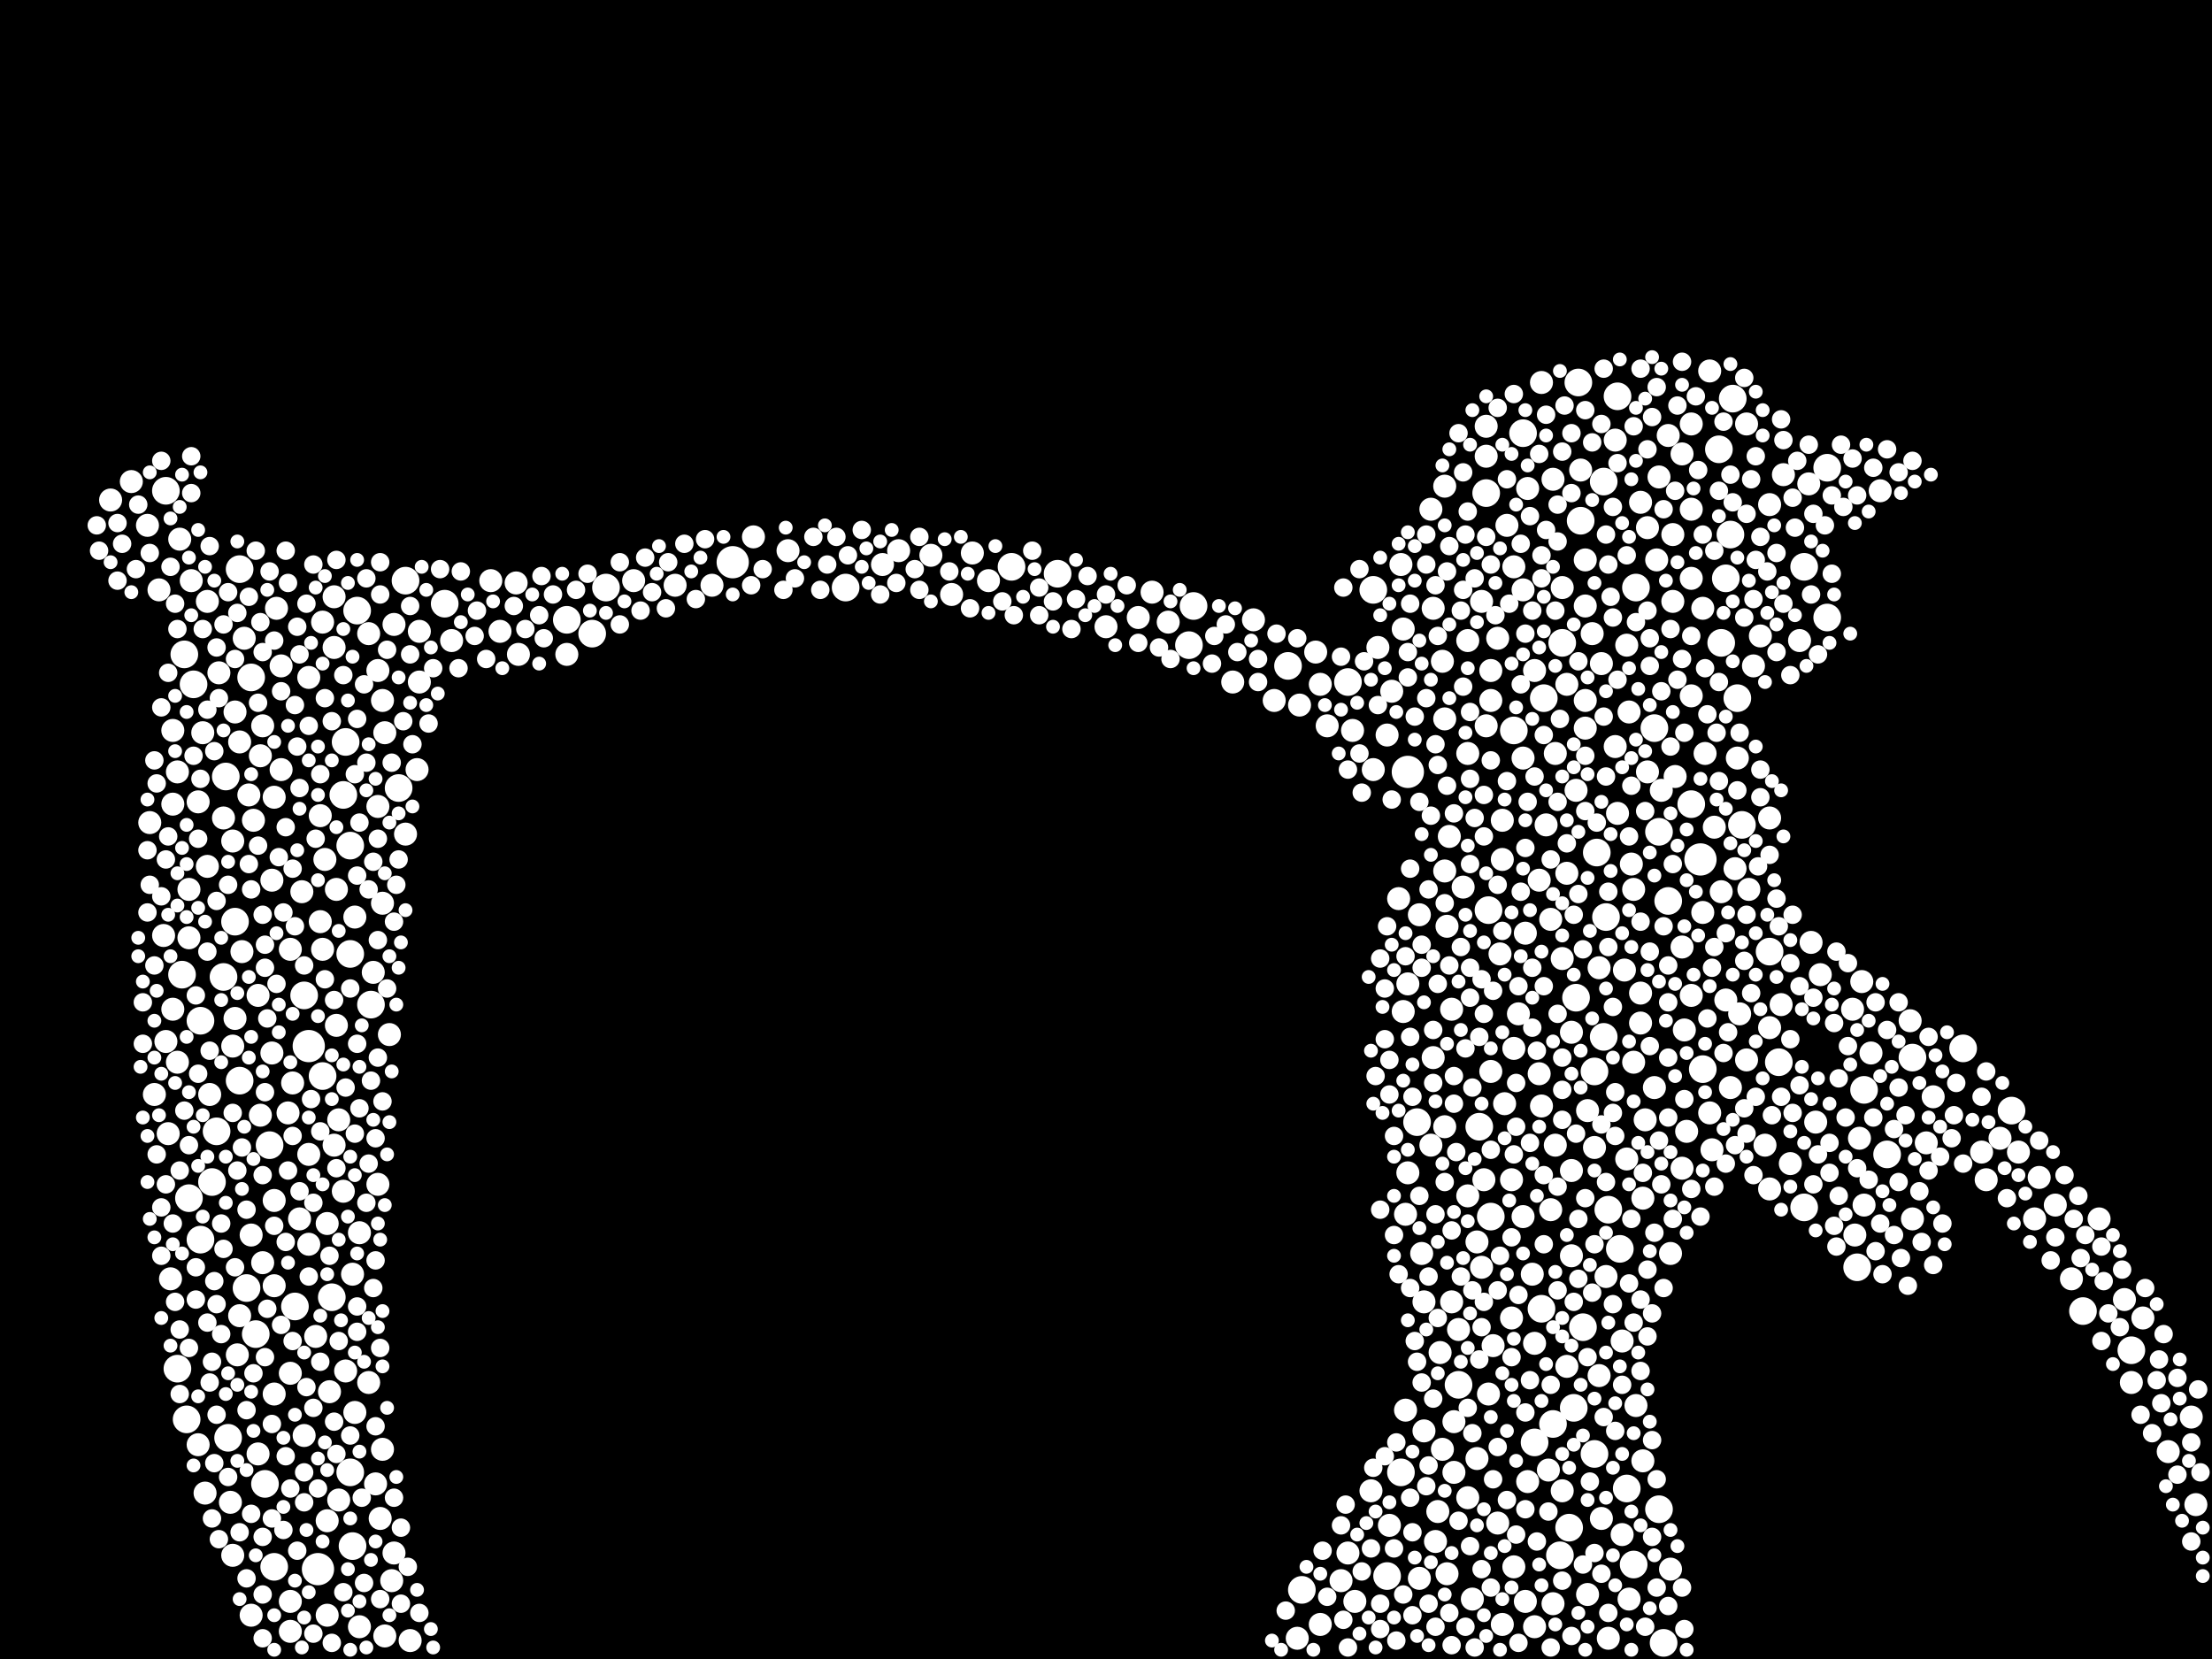 <?xml version="1.0" encoding="utf-8"?>
<svg xmlns="http://www.w3.org/2000/svg"
     xmlns:xlink="http://www.w3.org/1999/xlink" width="1920" height="1440" >

            <defs>
            <style type="text/css"><![CDATA[
circle {stroke: none;}
.c0 {fill: #FFFFFF;}
]]></style>
            </defs>
<rect x="0" y="0" width="1920" height="1440" fill="black"/>
<circle cx="276" cy="1362" r="14" class="c0"/>
<circle cx="636" cy="488" r="14" class="c0"/>
<circle cx="1222" cy="670" r="14" class="c0"/>
<circle cx="268" cy="908" r="14" class="c0"/>
<circle cx="1476" cy="746" r="14" class="c0"/>
<circle cx="1348" cy="1236" r="12" class="c0"/>
<circle cx="1384" cy="930" r="12" class="c0"/>
<circle cx="208" cy="938" r="12" class="c0"/>
<circle cx="144" cy="426" r="12" class="c0"/>
<circle cx="1384" cy="1262" r="12" class="c0"/>
<circle cx="526" cy="510" r="12" class="c0"/>
<circle cx="1216" cy="1278" r="12" class="c0"/>
<circle cx="204" cy="800" r="12" class="c0"/>
<circle cx="1508" cy="606" r="12" class="c0"/>
<circle cx="1566" cy="1048" r="12" class="c0"/>
<circle cx="1338" cy="1136" r="12" class="c0"/>
<circle cx="1586" cy="406" r="12" class="c0"/>
<circle cx="1420" cy="510" r="12" class="c0"/>
<circle cx="734" cy="510" r="12" class="c0"/>
<circle cx="1704" cy="910" r="12" class="c0"/>
<circle cx="386" cy="524" r="12" class="c0"/>
<circle cx="1362" cy="1326" r="12" class="c0"/>
<circle cx="1444" cy="1426" r="12" class="c0"/>
<circle cx="1332" cy="1252" r="12" class="c0"/>
<circle cx="1368" cy="866" r="12" class="c0"/>
<circle cx="1266" cy="1202" r="12" class="c0"/>
<circle cx="1512" cy="716" r="12" class="c0"/>
<circle cx="1404" cy="344" r="12" class="c0"/>
<circle cx="1032" cy="560" r="12" class="c0"/>
<circle cx="306" cy="1342" r="12" class="c0"/>
<circle cx="1204" cy="1368" r="12" class="c0"/>
<circle cx="322" cy="872" r="12" class="c0"/>
<circle cx="304" cy="734" r="12" class="c0"/>
<circle cx="1314" cy="634" r="12" class="c0"/>
<circle cx="194" cy="848" r="12" class="c0"/>
<circle cx="280" cy="934" r="12" class="c0"/>
<circle cx="918" cy="498" r="12" class="c0"/>
<circle cx="1808" cy="1138" r="12" class="c0"/>
<circle cx="1468" cy="698" r="12" class="c0"/>
<circle cx="1586" cy="536" r="12" class="c0"/>
<circle cx="198" cy="1248" r="12" class="c0"/>
<circle cx="230" cy="1288" r="12" class="c0"/>
<circle cx="1448" cy="782" r="12" class="c0"/>
<circle cx="1536" cy="826" r="12" class="c0"/>
<circle cx="1230" cy="974" r="12" class="c0"/>
<circle cx="1366" cy="1222" r="12" class="c0"/>
<circle cx="218" cy="588" r="12" class="c0"/>
<circle cx="1396" cy="1050" r="12" class="c0"/>
<circle cx="174" cy="886" r="12" class="c0"/>
<circle cx="1504" cy="346" r="12" class="c0"/>
<circle cx="1386" cy="740" r="12" class="c0"/>
<circle cx="196" cy="674" r="12" class="c0"/>
<circle cx="878" cy="492" r="12" class="c0"/>
<circle cx="1850" cy="1172" r="12" class="c0"/>
<circle cx="174" cy="1076" r="12" class="c0"/>
<circle cx="1394" cy="796" r="12" class="c0"/>
<circle cx="1492" cy="390" r="12" class="c0"/>
<circle cx="1284" cy="978" r="12" class="c0"/>
<circle cx="1544" cy="922" r="12" class="c0"/>
<circle cx="514" cy="550" r="12" class="c0"/>
<circle cx="1036" cy="526" r="12" class="c0"/>
<circle cx="352" cy="504" r="12" class="c0"/>
<circle cx="1498" cy="502" r="12" class="c0"/>
<circle cx="168" cy="594" r="12" class="c0"/>
<circle cx="234" cy="994" r="12" class="c0"/>
<circle cx="1612" cy="1100" r="12" class="c0"/>
<circle cx="304" cy="1278" r="12" class="c0"/>
<circle cx="1370" cy="332" r="12" class="c0"/>
<circle cx="1354" cy="1350" r="12" class="c0"/>
<circle cx="1494" cy="558" r="12" class="c0"/>
<circle cx="1502" cy="464" r="12" class="c0"/>
<circle cx="1170" cy="592" r="12" class="c0"/>
<circle cx="300" cy="644" r="12" class="c0"/>
<circle cx="162" cy="1232" r="12" class="c0"/>
<circle cx="492" cy="538" r="12" class="c0"/>
<circle cx="1118" cy="578" r="12" class="c0"/>
<circle cx="158" cy="846" r="12" class="c0"/>
<circle cx="304" cy="828" r="12" class="c0"/>
<circle cx="1294" cy="1056" r="12" class="c0"/>
<circle cx="310" cy="530" r="12" class="c0"/>
<circle cx="1412" cy="1292" r="12" class="c0"/>
<circle cx="214" cy="1118" r="12" class="c0"/>
<circle cx="1440" cy="1310" r="12" class="c0"/>
<circle cx="1436" cy="632" r="12" class="c0"/>
<circle cx="1392" cy="418" r="12" class="c0"/>
<circle cx="184" cy="1026" r="12" class="c0"/>
<circle cx="1618" cy="946" r="12" class="c0"/>
<circle cx="1478" cy="928" r="12" class="c0"/>
<circle cx="1374" cy="1152" r="12" class="c0"/>
<circle cx="1192" cy="512" r="12" class="c0"/>
<circle cx="164" cy="1040" r="12" class="c0"/>
<circle cx="1130" cy="1380" r="12" class="c0"/>
<circle cx="264" cy="864" r="12" class="c0"/>
<circle cx="1292" cy="790" r="12" class="c0"/>
<circle cx="1746" cy="964" r="12" class="c0"/>
<circle cx="1638" cy="1002" r="12" class="c0"/>
<circle cx="1340" cy="606" r="12" class="c0"/>
<circle cx="1406" cy="1084" r="12" class="c0"/>
<circle cx="160" cy="568" r="12" class="c0"/>
<circle cx="346" cy="684" r="12" class="c0"/>
<circle cx="1322" cy="376" r="12" class="c0"/>
<circle cx="1566" cy="492" r="12" class="c0"/>
<circle cx="298" cy="690" r="12" class="c0"/>
<circle cx="188" cy="982" r="12" class="c0"/>
<circle cx="1372" cy="452" r="12" class="c0"/>
<circle cx="154" cy="1188" r="12" class="c0"/>
<circle cx="1356" cy="558" r="12" class="c0"/>
<circle cx="1290" cy="428" r="12" class="c0"/>
<circle cx="1660" cy="918" r="12" class="c0"/>
<circle cx="256" cy="1134" r="12" class="c0"/>
<circle cx="238" cy="1360" r="12" class="c0"/>
<circle cx="1392" cy="900" r="12" class="c0"/>
<circle cx="1418" cy="1358" r="12" class="c0"/>
<circle cx="208" cy="494" r="12" class="c0"/>
<circle cx="288" cy="1126" r="12" class="c0"/>
<circle cx="1440" cy="722" r="12" class="c0"/>
<circle cx="222" cy="1158" r="12" class="c0"/>
<circle cx="1260" cy="1130" r="10" class="c0"/>
<circle cx="1204" cy="638" r="10" class="c0"/>
<circle cx="1464" cy="982" r="10" class="c0"/>
<circle cx="268" cy="1002" r="10" class="c0"/>
<circle cx="1248" cy="1312" r="10" class="c0"/>
<circle cx="1478" cy="792" r="10" class="c0"/>
<circle cx="1752" cy="1000" r="10" class="c0"/>
<circle cx="450" cy="568" r="10" class="c0"/>
<circle cx="1546" cy="872" r="10" class="c0"/>
<circle cx="1254" cy="624" r="10" class="c0"/>
<circle cx="250" cy="966" r="10" class="c0"/>
<circle cx="1484" cy="966" r="10" class="c0"/>
<circle cx="1724" cy="1024" r="10" class="c0"/>
<circle cx="298" cy="1034" r="10" class="c0"/>
<circle cx="1220" cy="1054" r="10" class="c0"/>
<circle cx="154" cy="922" r="10" class="c0"/>
<circle cx="1394" cy="1108" r="10" class="c0"/>
<circle cx="1378" cy="964" r="10" class="c0"/>
<circle cx="332" cy="608" r="10" class="c0"/>
<circle cx="780" cy="478" r="10" class="c0"/>
<circle cx="226" cy="656" r="10" class="c0"/>
<circle cx="1196" cy="562" r="10" class="c0"/>
<circle cx="128" cy="456" r="10" class="c0"/>
<circle cx="1404" cy="706" r="10" class="c0"/>
<circle cx="252" cy="824" r="10" class="c0"/>
<circle cx="1536" cy="438" r="10" class="c0"/>
<circle cx="332" cy="1258" r="10" class="c0"/>
<circle cx="178" cy="1296" r="10" class="c0"/>
<circle cx="166" cy="504" r="10" class="c0"/>
<circle cx="1244" cy="918" r="10" class="c0"/>
<circle cx="342" cy="1348" r="10" class="c0"/>
<circle cx="362" cy="668" r="10" class="c0"/>
<circle cx="218" cy="1072" r="10" class="c0"/>
<circle cx="858" cy="504" r="10" class="c0"/>
<circle cx="1618" cy="1046" r="10" class="c0"/>
<circle cx="262" cy="774" r="10" class="c0"/>
<circle cx="1070" cy="592" r="10" class="c0"/>
<circle cx="180" cy="752" r="10" class="c0"/>
<circle cx="1502" cy="944" r="10" class="c0"/>
<circle cx="1270" cy="770" r="10" class="c0"/>
<circle cx="1258" cy="726" r="10" class="c0"/>
<circle cx="1206" cy="1324" r="10" class="c0"/>
<circle cx="1000" cy="514" r="10" class="c0"/>
<circle cx="236" cy="764" r="10" class="c0"/>
<circle cx="1452" cy="464" r="10" class="c0"/>
<circle cx="244" cy="668" r="10" class="c0"/>
<circle cx="280" cy="824" r="10" class="c0"/>
<circle cx="274" cy="1160" r="10" class="c0"/>
<circle cx="286" cy="1208" r="10" class="c0"/>
<circle cx="202" cy="730" r="10" class="c0"/>
<circle cx="1424" cy="862" r="10" class="c0"/>
<circle cx="1302" cy="828" r="10" class="c0"/>
<circle cx="1576" cy="974" r="10" class="c0"/>
<circle cx="1418" cy="922" r="10" class="c0"/>
<circle cx="1218" cy="546" r="10" class="c0"/>
<circle cx="1208" cy="600" r="10" class="c0"/>
<circle cx="1850" cy="1200" r="10" class="c0"/>
<circle cx="1384" cy="996" r="10" class="c0"/>
<circle cx="1216" cy="490" r="10" class="c0"/>
<circle cx="1426" cy="1268" r="10" class="c0"/>
<circle cx="1286" cy="522" r="10" class="c0"/>
<circle cx="1220" cy="1224" r="10" class="c0"/>
<circle cx="1658" cy="886" r="10" class="c0"/>
<circle cx="1128" cy="612" r="10" class="c0"/>
<circle cx="1324" cy="810" r="10" class="c0"/>
<circle cx="1304" cy="1410" r="10" class="c0"/>
<circle cx="238" cy="692" r="10" class="c0"/>
<circle cx="226" cy="968" r="10" class="c0"/>
<circle cx="200" cy="1304" r="10" class="c0"/>
<circle cx="332" cy="784" r="10" class="c0"/>
<circle cx="202" cy="908" r="10" class="c0"/>
<circle cx="1266" cy="1154" r="10" class="c0"/>
<circle cx="212" cy="554" r="10" class="c0"/>
<circle cx="1306" cy="958" r="10" class="c0"/>
<circle cx="1572" cy="818" r="10" class="c0"/>
<circle cx="1494" cy="774" r="10" class="c0"/>
<circle cx="1468" cy="864" r="10" class="c0"/>
<circle cx="1570" cy="420" r="10" class="c0"/>
<circle cx="1844" cy="1128" r="10" class="c0"/>
<circle cx="1516" cy="920" r="10" class="c0"/>
<circle cx="308" cy="1226" r="10" class="c0"/>
<circle cx="1308" cy="456" r="10" class="c0"/>
<circle cx="1356" cy="832" r="10" class="c0"/>
<circle cx="808" cy="482" r="10" class="c0"/>
<circle cx="1332" cy="582" r="10" class="c0"/>
<circle cx="1324" cy="1390" r="10" class="c0"/>
<circle cx="252" cy="1416" r="10" class="c0"/>
<circle cx="1254" cy="978" r="10" class="c0"/>
<circle cx="238" cy="1042" r="10" class="c0"/>
<circle cx="148" cy="1110" r="10" class="c0"/>
<circle cx="210" cy="826" r="10" class="c0"/>
<circle cx="172" cy="696" r="10" class="c0"/>
<circle cx="586" cy="508" r="10" class="c0"/>
<circle cx="1262" cy="1234" r="10" class="c0"/>
<circle cx="1678" cy="952" r="10" class="c0"/>
<circle cx="1536" cy="710" r="10" class="c0"/>
<circle cx="1528" cy="552" r="10" class="c0"/>
<circle cx="1346" cy="798" r="10" class="c0"/>
<circle cx="1274" cy="556" r="10" class="c0"/>
<circle cx="1448" cy="378" r="10" class="c0"/>
<circle cx="1286" cy="1100" r="10" class="c0"/>
<circle cx="364" cy="548" r="10" class="c0"/>
<circle cx="1326" cy="424" r="10" class="c0"/>
<circle cx="194" cy="710" r="10" class="c0"/>
<circle cx="1294" cy="608" r="10" class="c0"/>
<circle cx="826" cy="516" r="10" class="c0"/>
<circle cx="1242" cy="994" r="10" class="c0"/>
<circle cx="292" cy="772" r="10" class="c0"/>
<circle cx="190" cy="584" r="10" class="c0"/>
<circle cx="238" cy="1210" r="10" class="c0"/>
<circle cx="1614" cy="988" r="10" class="c0"/>
<circle cx="1322" cy="512" r="10" class="c0"/>
<circle cx="1232" cy="1370" r="10" class="c0"/>
<circle cx="1518" cy="772" r="10" class="c0"/>
<circle cx="364" cy="592" r="10" class="c0"/>
<circle cx="1314" cy="910" r="10" class="c0"/>
<circle cx="182" cy="950" r="10" class="c0"/>
<circle cx="1360" cy="1186" r="10" class="c0"/>
<circle cx="1414" cy="618" r="10" class="c0"/>
<circle cx="1222" cy="1018" r="10" class="c0"/>
<circle cx="1292" cy="1210" r="10" class="c0"/>
<circle cx="1402" cy="382" r="10" class="c0"/>
<circle cx="244" cy="578" r="10" class="c0"/>
<circle cx="1274" cy="654" r="10" class="c0"/>
<circle cx="1236" cy="1242" r="10" class="c0"/>
<circle cx="284" cy="1062" r="10" class="c0"/>
<circle cx="1372" cy="408" r="10" class="c0"/>
<circle cx="1410" cy="842" r="10" class="c0"/>
<circle cx="254" cy="940" r="10" class="c0"/>
<circle cx="1484" cy="322" r="10" class="c0"/>
<circle cx="1468" cy="442" r="10" class="c0"/>
<circle cx="1412" cy="560" r="10" class="c0"/>
<circle cx="1438" cy="486" r="10" class="c0"/>
<circle cx="1142" cy="566" r="10" class="c0"/>
<circle cx="1274" cy="1300" r="10" class="c0"/>
<circle cx="766" cy="490" r="10" class="c0"/>
<circle cx="334" cy="636" r="10" class="c0"/>
<circle cx="294" cy="972" r="10" class="c0"/>
<circle cx="1170" cy="1348" r="10" class="c0"/>
<circle cx="1330" cy="1106" r="10" class="c0"/>
<circle cx="356" cy="1424" r="10" class="c0"/>
<circle cx="1260" cy="876" r="10" class="c0"/>
<circle cx="1902" cy="1230" r="10" class="c0"/>
<circle cx="330" cy="1318" r="10" class="c0"/>
<circle cx="1174" cy="634" r="10" class="c0"/>
<circle cx="1516" cy="368" r="10" class="c0"/>
<circle cx="1428" cy="972" r="10" class="c0"/>
<circle cx="306" cy="1106" r="10" class="c0"/>
<circle cx="448" cy="506" r="10" class="c0"/>
<circle cx="1190" cy="1294" r="10" class="c0"/>
<circle cx="1356" cy="510" r="10" class="c0"/>
<circle cx="220" cy="712" r="10" class="c0"/>
<circle cx="1232" cy="794" r="10" class="c0"/>
<circle cx="1126" cy="1422" r="10" class="c0"/>
<circle cx="1376" cy="632" r="10" class="c0"/>
<circle cx="1498" cy="868" r="10" class="c0"/>
<circle cx="1390" cy="1318" r="10" class="c0"/>
<circle cx="1146" cy="594" r="10" class="c0"/>
<circle cx="426" cy="504" r="10" class="c0"/>
<circle cx="284" cy="1320" r="10" class="c0"/>
<circle cx="176" cy="636" r="10" class="c0"/>
<circle cx="1218" cy="878" r="10" class="c0"/>
<circle cx="1304" cy="746" r="10" class="c0"/>
<circle cx="180" cy="522" r="10" class="c0"/>
<circle cx="1624" cy="914" r="10" class="c0"/>
<circle cx="1294" cy="930" r="10" class="c0"/>
<circle cx="1236" cy="1130" r="10" class="c0"/>
<circle cx="1580" cy="846" r="10" class="c0"/>
<circle cx="206" cy="1176" r="10" class="c0"/>
<circle cx="260" cy="1058" r="10" class="c0"/>
<circle cx="240" cy="528" r="10" class="c0"/>
<circle cx="1418" cy="772" r="10" class="c0"/>
<circle cx="282" cy="746" r="10" class="c0"/>
<circle cx="1660" cy="1058" r="10" class="c0"/>
<circle cx="1314" cy="492" r="10" class="c0"/>
<circle cx="1378" cy="1384" r="10" class="c0"/>
<circle cx="1222" cy="854" r="10" class="c0"/>
<circle cx="1430" cy="458" r="10" class="c0"/>
<circle cx="684" cy="478" r="10" class="c0"/>
<circle cx="172" cy="1254" r="10" class="c0"/>
<circle cx="1246" cy="1338" r="10" class="c0"/>
<circle cx="960" cy="544" r="10" class="c0"/>
<circle cx="204" cy="618" r="10" class="c0"/>
<circle cx="224" cy="1262" r="10" class="c0"/>
<circle cx="1290" cy="370" r="10" class="c0"/>
<circle cx="218" cy="1402" r="10" class="c0"/>
<circle cx="204" cy="884" r="10" class="c0"/>
<circle cx="1420" cy="1220" r="10" class="c0"/>
<circle cx="1346" cy="1050" r="10" class="c0"/>
<circle cx="1350" cy="994" r="10" class="c0"/>
<circle cx="1254" cy="756" r="10" class="c0"/>
<circle cx="1252" cy="574" r="10" class="c0"/>
<circle cx="1176" cy="1390" r="10" class="c0"/>
<circle cx="216" cy="690" r="10" class="c0"/>
<circle cx="1860" cy="1144" r="10" class="c0"/>
<circle cx="1402" cy="648" r="10" class="c0"/>
<circle cx="1508" cy="658" r="10" class="c0"/>
<circle cx="1610" cy="1072" r="10" class="c0"/>
<circle cx="150" cy="876" r="10" class="c0"/>
<circle cx="150" cy="634" r="10" class="c0"/>
<circle cx="434" cy="548" r="10" class="c0"/>
<circle cx="320" cy="550" r="10" class="c0"/>
<circle cx="1462" cy="894" r="10" class="c0"/>
<circle cx="1450" cy="1088" r="10" class="c0"/>
<circle cx="1360" cy="594" r="10" class="c0"/>
<circle cx="252" cy="1390" r="10" class="c0"/>
<circle cx="1342" cy="716" r="10" class="c0"/>
<circle cx="1164" cy="1372" r="10" class="c0"/>
<circle cx="1234" cy="1088" r="10" class="c0"/>
<circle cx="1460" cy="394" r="10" class="c0"/>
<circle cx="1332" cy="1412" r="10" class="c0"/>
<circle cx="1436" cy="944" r="10" class="c0"/>
<circle cx="1296" cy="1168" r="10" class="c0"/>
<circle cx="156" cy="468" r="10" class="c0"/>
<circle cx="320" cy="1200" r="10" class="c0"/>
<circle cx="1332" cy="1166" r="10" class="c0"/>
<circle cx="1882" cy="1260" r="10" class="c0"/>
<circle cx="1294" cy="582" r="10" class="c0"/>
<circle cx="1672" cy="992" r="10" class="c0"/>
<circle cx="1430" cy="670" r="10" class="c0"/>
<circle cx="1414" cy="1388" r="10" class="c0"/>
<circle cx="312" cy="1412" r="10" class="c0"/>
<circle cx="264" cy="1246" r="10" class="c0"/>
<circle cx="1322" cy="1056" r="10" class="c0"/>
<circle cx="290" cy="994" r="10" class="c0"/>
<circle cx="1454" cy="674" r="10" class="c0"/>
<circle cx="326" cy="1288" r="10" class="c0"/>
<circle cx="1322" cy="658" r="10" class="c0"/>
<circle cx="1282" cy="1266" r="10" class="c0"/>
<circle cx="238" cy="1116" r="10" class="c0"/>
<circle cx="392" cy="556" r="10" class="c0"/>
<circle cx="134" cy="950" r="10" class="c0"/>
<circle cx="1214" cy="780" r="10" class="c0"/>
<circle cx="290" cy="518" r="10" class="c0"/>
<circle cx="1290" cy="396" r="10" class="c0"/>
<circle cx="1460" cy="1014" r="10" class="c0"/>
<circle cx="1396" cy="1422" r="10" class="c0"/>
<circle cx="96" cy="434" r="10" class="c0"/>
<circle cx="1452" cy="522" r="10" class="c0"/>
<circle cx="1632" cy="426" r="10" class="c0"/>
<circle cx="1488" cy="718" r="10" class="c0"/>
<circle cx="1382" cy="550" r="10" class="c0"/>
<circle cx="278" cy="708" r="10" class="c0"/>
<circle cx="1408" cy="1332" r="10" class="c0"/>
<circle cx="1314" cy="1360" r="10" class="c0"/>
<circle cx="1338" cy="960" r="10" class="c0"/>
<circle cx="1906" cy="1306" r="10" class="c0"/>
<circle cx="1412" cy="1006" r="10" class="c0"/>
<circle cx="1736" cy="988" r="10" class="c0"/>
<circle cx="1554" cy="1010" r="10" class="c0"/>
<circle cx="1424" cy="436" r="10" class="c0"/>
<circle cx="334" cy="1420" r="10" class="c0"/>
<circle cx="550" cy="504" r="10" class="c0"/>
<circle cx="1250" cy="1174" r="10" class="c0"/>
<circle cx="130" cy="714" r="10" class="c0"/>
<circle cx="1290" cy="630" r="10" class="c0"/>
<circle cx="1300" cy="554" r="10" class="c0"/>
<circle cx="1262" cy="1278" r="10" class="c0"/>
<circle cx="1364" cy="896" r="10" class="c0"/>
<circle cx="1344" cy="1276" r="10" class="c0"/>
<circle cx="1562" cy="556" r="10" class="c0"/>
<circle cx="1192" cy="668" r="10" class="c0"/>
<circle cx="1274" cy="1038" r="10" class="c0"/>
<circle cx="1364" cy="1090" r="10" class="c0"/>
<circle cx="292" cy="890" r="10" class="c0"/>
<circle cx="1608" cy="876" r="10" class="c0"/>
<circle cx="146" cy="984" r="10" class="c0"/>
<circle cx="1784" cy="1046" r="10" class="c0"/>
<circle cx="1770" cy="1022" r="10" class="c0"/>
<circle cx="1424" cy="888" r="10" class="c0"/>
<circle cx="328" cy="700" r="10" class="c0"/>
<circle cx="1336" cy="932" r="10" class="c0"/>
<circle cx="1460" cy="822" r="10" class="c0"/>
<circle cx="268" cy="588" r="10" class="c0"/>
<circle cx="1376" cy="608" r="10" class="c0"/>
<circle cx="1348" cy="1392" r="10" class="c0"/>
<circle cx="1278" cy="1388" r="10" class="c0"/>
<circle cx="1616" cy="852" r="10" class="c0"/>
<circle cx="1468" cy="502" r="10" class="c0"/>
<circle cx="142" cy="812" r="10" class="c0"/>
<circle cx="1318" cy="880" r="10" class="c0"/>
<circle cx="1506" cy="754" r="10" class="c0"/>
<circle cx="1360" cy="758" r="10" class="c0"/>
<circle cx="1376" cy="526" r="10" class="c0"/>
<circle cx="1480" cy="654" r="10" class="c0"/>
<circle cx="328" cy="1028" r="10" class="c0"/>
<circle cx="1468" cy="604" r="10" class="c0"/>
<circle cx="208" cy="1142" r="10" class="c0"/>
<circle cx="1390" cy="576" r="10" class="c0"/>
<circle cx="1510" cy="880" r="10" class="c0"/>
<circle cx="300" cy="1190" r="10" class="c0"/>
<circle cx="1326" cy="1286" r="10" class="c0"/>
<circle cx="228" cy="1096" r="10" class="c0"/>
<circle cx="1146" cy="1410" r="10" class="c0"/>
<circle cx="1798" cy="1110" r="10" class="c0"/>
<circle cx="844" cy="480" r="10" class="c0"/>
<circle cx="228" cy="630" r="10" class="c0"/>
<circle cx="1300" cy="1322" r="10" class="c0"/>
<circle cx="1426" cy="1040" r="10" class="c0"/>
<circle cx="1304" cy="712" r="10" class="c0"/>
<circle cx="1388" cy="840" r="10" class="c0"/>
<circle cx="114" cy="418" r="10" class="c0"/>
<circle cx="208" cy="644" r="10" class="c0"/>
<circle cx="1388" cy="1194" r="10" class="c0"/>
<circle cx="284" cy="1402" r="10" class="c0"/>
<circle cx="1532" cy="994" r="10" class="c0"/>
<circle cx="1288" cy="1024" r="10" class="c0"/>
<circle cx="328" cy="582" r="10" class="c0"/>
<circle cx="1014" cy="540" r="10" class="c0"/>
<circle cx="1720" cy="1000" r="10" class="c0"/>
<circle cx="342" cy="542" r="10" class="c0"/>
<circle cx="290" cy="562" r="10" class="c0"/>
<circle cx="1376" cy="486" r="10" class="c0"/>
<circle cx="1088" cy="538" r="10" class="c0"/>
<circle cx="1348" cy="416" r="10" class="c0"/>
<circle cx="1468" cy="368" r="10" class="c0"/>
<circle cx="1536" cy="1032" r="10" class="c0"/>
<circle cx="618" cy="508" r="10" class="c0"/>
<circle cx="1106" cy="608" r="10" class="c0"/>
<circle cx="1536" cy="892" r="10" class="c0"/>
<circle cx="252" cy="1192" r="10" class="c0"/>
<circle cx="1242" cy="442" r="10" class="c0"/>
<circle cx="340" cy="1372" r="10" class="c0"/>
<circle cx="1152" cy="630" r="10" class="c0"/>
<circle cx="1364" cy="1016" r="10" class="c0"/>
<circle cx="1478" cy="528" r="10" class="c0"/>
<circle cx="1822" cy="1058" r="10" class="c0"/>
<circle cx="1408" cy="1164" r="10" class="c0"/>
<circle cx="1440" cy="414" r="10" class="c0"/>
<circle cx="138" cy="512" r="10" class="c0"/>
<circle cx="280" cy="540" r="10" class="c0"/>
<circle cx="164" cy="772" r="10" class="c0"/>
<circle cx="236" cy="914" r="10" class="c0"/>
<circle cx="224" cy="864" r="10" class="c0"/>
<circle cx="338" cy="898" r="10" class="c0"/>
<circle cx="1450" cy="1362" r="10" class="c0"/>
<circle cx="150" cy="698" r="10" class="c0"/>
<circle cx="202" cy="1350" r="10" class="c0"/>
<circle cx="1356" cy="1294" r="10" class="c0"/>
<circle cx="312" cy="1070" r="10" class="c0"/>
<circle cx="1338" cy="332" r="10" class="c0"/>
<circle cx="352" cy="724" r="10" class="c0"/>
<circle cx="1244" cy="528" r="10" class="c0"/>
<circle cx="154" cy="670" r="10" class="c0"/>
<circle cx="1336" cy="764" r="10" class="c0"/>
<circle cx="1256" cy="1366" r="10" class="c0"/>
<circle cx="1548" cy="412" r="10" class="c0"/>
<circle cx="1766" cy="1058" r="10" class="c0"/>
<circle cx="164" cy="814" r="10" class="c0"/>
<circle cx="278" cy="800" r="10" class="c0"/>
<circle cx="1312" cy="1024" r="10" class="c0"/>
<circle cx="988" cy="536" r="10" class="c0"/>
<circle cx="492" cy="568" r="10" class="c0"/>
<circle cx="1254" cy="422" r="10" class="c0"/>
<circle cx="1522" cy="578" r="10" class="c0"/>
<circle cx="294" cy="1302" r="10" class="c0"/>
<circle cx="654" cy="466" r="10" class="c0"/>
<circle cx="1256" cy="804" r="10" class="c0"/>
<circle cx="308" cy="796" r="10" class="c0"/>
<circle cx="1312" cy="1144" r="10" class="c0"/>
<circle cx="268" cy="1080" r="10" class="c0"/>
<circle cx="1252" cy="1258" r="10" class="c0"/>
<circle cx="1368" cy="686" r="10" class="c0"/>
<circle cx="1350" cy="654" r="10" class="c0"/>
<circle cx="1486" cy="998" r="10" class="c0"/>
<circle cx="324" cy="844" r="10" class="c0"/>
<circle cx="1282" cy="1078" r="10" class="c0"/>
<circle cx="1442" cy="686" r="10" class="c0"/>
<circle cx="144" cy="904" r="10" class="c0"/>
<circle cx="1416" cy="750" r="10" class="c0"/>
<circle cx="1826" cy="1112" r="8" class="c0"/>
<circle cx="1534" cy="496" r="8" class="c0"/>
<circle cx="206" cy="532" r="8" class="c0"/>
<circle cx="1280" cy="1430" r="8" class="c0"/>
<circle cx="348" cy="1326" r="8" class="c0"/>
<circle cx="1234" cy="1200" r="8" class="c0"/>
<circle cx="1698" cy="940" r="8" class="c0"/>
<circle cx="1696" cy="968" r="8" class="c0"/>
<circle cx="1432" cy="578" r="8" class="c0"/>
<circle cx="1330" cy="892" r="8" class="c0"/>
<circle cx="1206" cy="920" r="8" class="c0"/>
<circle cx="1392" cy="1230" r="8" class="c0"/>
<circle cx="1416" cy="1058" r="8" class="c0"/>
<circle cx="1400" cy="1132" r="8" class="c0"/>
<circle cx="1824" cy="1082" r="8" class="c0"/>
<circle cx="1384" cy="1348" r="8" class="c0"/>
<circle cx="1328" cy="1198" r="8" class="c0"/>
<circle cx="1378" cy="1178" r="8" class="c0"/>
<circle cx="1308" cy="678" r="8" class="c0"/>
<circle cx="1626" cy="970" r="8" class="c0"/>
<circle cx="1266" cy="1320" r="8" class="c0"/>
<circle cx="1350" cy="530" r="8" class="c0"/>
<circle cx="1364" cy="428" r="8" class="c0"/>
<circle cx="1246" cy="1412" r="8" class="c0"/>
<circle cx="914" cy="522" r="8" class="c0"/>
<circle cx="1720" cy="952" r="8" class="c0"/>
<circle cx="1166" cy="510" r="8" class="c0"/>
<circle cx="1890" cy="1196" r="8" class="c0"/>
<circle cx="662" cy="494" r="8" class="c0"/>
<circle cx="1654" cy="968" r="8" class="c0"/>
<circle cx="1430" cy="1102" r="8" class="c0"/>
<circle cx="1276" cy="1342" r="8" class="c0"/>
<circle cx="1390" cy="368" r="8" class="c0"/>
<circle cx="1592" cy="888" r="8" class="c0"/>
<circle cx="224" cy="610" r="8" class="c0"/>
<circle cx="1232" cy="696" r="8" class="c0"/>
<circle cx="1280" cy="502" r="8" class="c0"/>
<circle cx="1326" cy="696" r="8" class="c0"/>
<circle cx="1360" cy="732" r="8" class="c0"/>
<circle cx="1842" cy="1102" r="8" class="c0"/>
<circle cx="1270" cy="410" r="8" class="c0"/>
<circle cx="318" cy="502" r="8" class="c0"/>
<circle cx="1276" cy="618" r="8" class="c0"/>
<circle cx="1468" cy="552" r="8" class="c0"/>
<circle cx="1602" cy="970" r="8" class="c0"/>
<circle cx="1240" cy="1392" r="8" class="c0"/>
<circle cx="1272" cy="464" r="8" class="c0"/>
<circle cx="1524" cy="952" r="8" class="c0"/>
<circle cx="1436" cy="1070" r="8" class="c0"/>
<circle cx="690" cy="502" r="8" class="c0"/>
<circle cx="1256" cy="682" r="8" class="c0"/>
<circle cx="238" cy="556" r="8" class="c0"/>
<circle cx="248" cy="1078" r="8" class="c0"/>
<circle cx="86" cy="478" r="8" class="c0"/>
<circle cx="1226" cy="952" r="8" class="c0"/>
<circle cx="1342" cy="360" r="8" class="c0"/>
<circle cx="292" cy="1262" r="8" class="c0"/>
<circle cx="1264" cy="1000" r="8" class="c0"/>
<circle cx="1288" cy="880" r="8" class="c0"/>
<circle cx="1556" cy="966" r="8" class="c0"/>
<circle cx="1260" cy="1068" r="8" class="c0"/>
<circle cx="1300" cy="768" r="8" class="c0"/>
<circle cx="224" cy="734" r="8" class="c0"/>
<circle cx="1352" cy="470" r="8" class="c0"/>
<circle cx="310" cy="624" r="8" class="c0"/>
<circle cx="1238" cy="1290" r="8" class="c0"/>
<circle cx="960" cy="516" r="8" class="c0"/>
<circle cx="264" cy="1304" r="8" class="c0"/>
<circle cx="764" cy="516" r="8" class="c0"/>
<circle cx="1434" cy="362" r="8" class="c0"/>
<circle cx="228" cy="794" r="8" class="c0"/>
<circle cx="130" cy="480" r="8" class="c0"/>
<circle cx="260" cy="568" r="8" class="c0"/>
<circle cx="310" cy="1134" r="8" class="c0"/>
<circle cx="1248" cy="854" r="8" class="c0"/>
<circle cx="1490" cy="636" r="8" class="c0"/>
<circle cx="294" cy="1164" r="8" class="c0"/>
<circle cx="1238" cy="490" r="8" class="c0"/>
<circle cx="192" cy="1062" r="8" class="c0"/>
<circle cx="1390" cy="976" r="8" class="c0"/>
<circle cx="290" cy="1234" r="8" class="c0"/>
<circle cx="1342" cy="460" r="8" class="c0"/>
<circle cx="1522" cy="520" r="8" class="c0"/>
<circle cx="1244" cy="940" r="8" class="c0"/>
<circle cx="170" cy="1128" r="8" class="c0"/>
<circle cx="1876" cy="1218" r="8" class="c0"/>
<circle cx="204" cy="1100" r="8" class="c0"/>
<circle cx="1260" cy="1428" r="8" class="c0"/>
<circle cx="156" cy="1154" r="8" class="c0"/>
<circle cx="1294" cy="998" r="8" class="c0"/>
<circle cx="1312" cy="1178" r="8" class="c0"/>
<circle cx="1522" cy="1020" r="8" class="c0"/>
<circle cx="1598" cy="386" r="8" class="c0"/>
<circle cx="1554" cy="586" r="8" class="c0"/>
<circle cx="560" cy="484" r="8" class="c0"/>
<circle cx="250" cy="506" r="8" class="c0"/>
<circle cx="1784" cy="1074" r="8" class="c0"/>
<circle cx="1234" cy="820" r="8" class="c0"/>
<circle cx="1116" cy="1398" r="8" class="c0"/>
<circle cx="1230" cy="1182" r="8" class="c0"/>
<circle cx="326" cy="1238" r="8" class="c0"/>
<circle cx="422" cy="572" r="8" class="c0"/>
<circle cx="102" cy="454" r="8" class="c0"/>
<circle cx="1546" cy="952" r="8" class="c0"/>
<circle cx="612" cy="468" r="8" class="c0"/>
<circle cx="272" cy="490" r="8" class="c0"/>
<circle cx="1324" cy="1226" r="8" class="c0"/>
<circle cx="330" cy="1388" r="8" class="c0"/>
<circle cx="1340" cy="1080" r="8" class="c0"/>
<circle cx="1268" cy="1108" r="8" class="c0"/>
<circle cx="1434" cy="1250" r="8" class="c0"/>
<circle cx="310" cy="906" r="8" class="c0"/>
<circle cx="1308" cy="416" r="8" class="c0"/>
<circle cx="300" cy="944" r="8" class="c0"/>
<circle cx="156" cy="1016" r="8" class="c0"/>
<circle cx="256" cy="612" r="8" class="c0"/>
<circle cx="1242" cy="708" r="8" class="c0"/>
<circle cx="1520" cy="862" r="8" class="c0"/>
<circle cx="1400" cy="874" r="8" class="c0"/>
<circle cx="1164" cy="1324" r="8" class="c0"/>
<circle cx="160" cy="964" r="8" class="c0"/>
<circle cx="328" cy="728" r="8" class="c0"/>
<circle cx="1596" cy="1038" r="8" class="c0"/>
<circle cx="1276" cy="866" r="8" class="c0"/>
<circle cx="1456" cy="352" r="8" class="c0"/>
<circle cx="346" cy="746" r="8" class="c0"/>
<circle cx="794" cy="494" r="8" class="c0"/>
<circle cx="1286" cy="1152" r="8" class="c0"/>
<circle cx="164" cy="994" r="8" class="c0"/>
<circle cx="282" cy="606" r="8" class="c0"/>
<circle cx="1438" cy="336" r="8" class="c0"/>
<circle cx="1258" cy="474" r="8" class="c0"/>
<circle cx="706" cy="466" r="8" class="c0"/>
<circle cx="1804" cy="1038" r="8" class="c0"/>
<circle cx="1448" cy="918" r="8" class="c0"/>
<circle cx="480" cy="516" r="8" class="c0"/>
<circle cx="1356" cy="946" r="8" class="c0"/>
<circle cx="1404" cy="590" r="8" class="c0"/>
<circle cx="1462" cy="954" r="8" class="c0"/>
<circle cx="210" cy="996" r="8" class="c0"/>
<circle cx="1180" cy="494" r="8" class="c0"/>
<circle cx="1558" cy="458" r="8" class="c0"/>
<circle cx="1074" cy="566" r="8" class="c0"/>
<circle cx="1648" cy="944" r="8" class="c0"/>
<circle cx="1448" cy="870" r="8" class="c0"/>
<circle cx="1674" cy="1016" r="8" class="c0"/>
<circle cx="1212" cy="1424" r="8" class="c0"/>
<circle cx="1426" cy="1018" r="8" class="c0"/>
<circle cx="1572" cy="516" r="8" class="c0"/>
<circle cx="1524" cy="396" r="8" class="c0"/>
<circle cx="1444" cy="1118" r="8" class="c0"/>
<circle cx="250" cy="1016" r="8" class="c0"/>
<circle cx="1452" cy="1058" r="8" class="c0"/>
<circle cx="328" cy="816" r="8" class="c0"/>
<circle cx="1496" cy="914" r="8" class="c0"/>
<circle cx="136" cy="680" r="8" class="c0"/>
<circle cx="198" cy="514" r="8" class="c0"/>
<circle cx="278" cy="1182" r="8" class="c0"/>
<circle cx="1840" cy="1152" r="8" class="c0"/>
<circle cx="246" cy="1328" r="8" class="c0"/>
<circle cx="326" cy="988" r="8" class="c0"/>
<circle cx="144" cy="746" r="8" class="c0"/>
<circle cx="208" cy="1330" r="8" class="c0"/>
<circle cx="202" cy="966" r="8" class="c0"/>
<circle cx="1516" cy="446" r="8" class="c0"/>
<circle cx="1064" cy="542" r="8" class="c0"/>
<circle cx="214" cy="1224" r="8" class="c0"/>
<circle cx="364" cy="1400" r="8" class="c0"/>
<circle cx="930" cy="546" r="8" class="c0"/>
<circle cx="184" cy="1318" r="8" class="c0"/>
<circle cx="1684" cy="1004" r="8" class="c0"/>
<circle cx="1384" cy="1080" r="8" class="c0"/>
<circle cx="1324" cy="550" r="8" class="c0"/>
<circle cx="1514" cy="834" r="8" class="c0"/>
<circle cx="1562" cy="942" r="8" class="c0"/>
<circle cx="1432" cy="826" r="8" class="c0"/>
<circle cx="1414" cy="1114" r="8" class="c0"/>
<circle cx="1440" cy="990" r="8" class="c0"/>
<circle cx="1296" cy="860" r="8" class="c0"/>
<circle cx="1248" cy="664" r="8" class="c0"/>
<circle cx="1314" cy="342" r="8" class="c0"/>
<circle cx="248" cy="1264" r="8" class="c0"/>
<circle cx="1288" cy="726" r="8" class="c0"/>
<circle cx="1246" cy="1054" r="8" class="c0"/>
<circle cx="1454" cy="426" r="8" class="c0"/>
<circle cx="1364" cy="376" r="8" class="c0"/>
<circle cx="236" cy="1318" r="8" class="c0"/>
<circle cx="1276" cy="840" r="8" class="c0"/>
<circle cx="978" cy="508" r="8" class="c0"/>
<circle cx="1370" cy="1110" r="8" class="c0"/>
<circle cx="146" cy="584" r="8" class="c0"/>
<circle cx="1648" cy="870" r="8" class="c0"/>
<circle cx="1278" cy="944" r="8" class="c0"/>
<circle cx="1366" cy="794" r="8" class="c0"/>
<circle cx="1408" cy="1202" r="8" class="c0"/>
<circle cx="272" cy="1044" r="8" class="c0"/>
<circle cx="246" cy="792" r="8" class="c0"/>
<circle cx="1528" cy="466" r="8" class="c0"/>
<circle cx="1126" cy="554" r="8" class="c0"/>
<circle cx="320" cy="772" r="8" class="c0"/>
<circle cx="276" cy="1292" r="8" class="c0"/>
<circle cx="144" cy="1028" r="8" class="c0"/>
<circle cx="468" cy="534" r="8" class="c0"/>
<circle cx="330" cy="1170" r="8" class="c0"/>
<circle cx="1316" cy="978" r="8" class="c0"/>
<circle cx="298" cy="586" r="8" class="c0"/>
<circle cx="1482" cy="620" r="8" class="c0"/>
<circle cx="258" cy="544" r="8" class="c0"/>
<circle cx="218" cy="772" r="8" class="c0"/>
<circle cx="1206" cy="950" r="8" class="c0"/>
<circle cx="252" cy="1292" r="8" class="c0"/>
<circle cx="1356" cy="918" r="8" class="c0"/>
<circle cx="1296" cy="1284" r="8" class="c0"/>
<circle cx="382" cy="494" r="8" class="c0"/>
<circle cx="106" cy="472" r="8" class="c0"/>
<circle cx="1444" cy="804" r="8" class="c0"/>
<circle cx="186" cy="652" r="8" class="c0"/>
<circle cx="1398" cy="518" r="8" class="c0"/>
<circle cx="1054" cy="552" r="8" class="c0"/>
<circle cx="180" cy="826" r="8" class="c0"/>
<circle cx="1480" cy="580" r="8" class="c0"/>
<circle cx="254" cy="1164" r="8" class="c0"/>
<circle cx="1364" cy="1420" r="8" class="c0"/>
<circle cx="1638" cy="390" r="8" class="c0"/>
<circle cx="1274" cy="444" r="8" class="c0"/>
<circle cx="164" cy="1170" r="8" class="c0"/>
<circle cx="398" cy="580" r="8" class="c0"/>
<circle cx="1290" cy="466" r="8" class="c0"/>
<circle cx="1376" cy="356" r="8" class="c0"/>
<circle cx="1392" cy="320" r="8" class="c0"/>
<circle cx="140" cy="614" r="8" class="c0"/>
<circle cx="292" cy="1014" r="8" class="c0"/>
<circle cx="1354" cy="624" r="8" class="c0"/>
<circle cx="1400" cy="966" r="8" class="c0"/>
<circle cx="1678" cy="1098" r="8" class="c0"/>
<circle cx="1198" cy="1414" r="8" class="c0"/>
<circle cx="1780" cy="1094" r="8" class="c0"/>
<circle cx="1394" cy="464" r="8" class="c0"/>
<circle cx="1514" cy="962" r="8" class="c0"/>
<circle cx="1270" cy="596" r="8" class="c0"/>
<circle cx="1428" cy="1412" r="8" class="c0"/>
<circle cx="182" cy="474" r="8" class="c0"/>
<circle cx="1520" cy="416" r="8" class="c0"/>
<circle cx="220" cy="1192" r="8" class="c0"/>
<circle cx="1444" cy="442" r="8" class="c0"/>
<circle cx="1874" cy="1180" r="8" class="c0"/>
<circle cx="1460" cy="314" r="8" class="c0"/>
<circle cx="1240" cy="772" r="8" class="c0"/>
<circle cx="1330" cy="840" r="8" class="c0"/>
<circle cx="150" cy="1062" r="8" class="c0"/>
<circle cx="1648" cy="1026" r="8" class="c0"/>
<circle cx="322" cy="938" r="8" class="c0"/>
<circle cx="1686" cy="1062" r="8" class="c0"/>
<circle cx="1268" cy="530" r="8" class="c0"/>
<circle cx="1346" cy="746" r="8" class="c0"/>
<circle cx="356" cy="568" r="8" class="c0"/>
<circle cx="1272" cy="910" r="8" class="c0"/>
<circle cx="1222" cy="588" r="8" class="c0"/>
<circle cx="1650" cy="1092" r="8" class="c0"/>
<circle cx="414" cy="530" r="8" class="c0"/>
<circle cx="736" cy="482" r="8" class="c0"/>
<circle cx="1612" cy="1014" r="8" class="c0"/>
<circle cx="328" cy="918" r="8" class="c0"/>
<circle cx="1204" cy="804" r="8" class="c0"/>
<circle cx="594" cy="472" r="8" class="c0"/>
<circle cx="1214" cy="1106" r="8" class="c0"/>
<circle cx="278" cy="982" r="8" class="c0"/>
<circle cx="1300" cy="354" r="8" class="c0"/>
<circle cx="1374" cy="1358" r="8" class="c0"/>
<circle cx="198" cy="1282" r="8" class="c0"/>
<circle cx="1514" cy="536" r="8" class="c0"/>
<circle cx="170" cy="864" r="8" class="c0"/>
<circle cx="1376" cy="704" r="8" class="c0"/>
<circle cx="270" cy="954" r="8" class="c0"/>
<circle cx="278" cy="672" r="8" class="c0"/>
<circle cx="1588" cy="992" r="8" class="c0"/>
<circle cx="152" cy="1130" r="8" class="c0"/>
<circle cx="1276" cy="750" r="8" class="c0"/>
<circle cx="1320" cy="472" r="8" class="c0"/>
<circle cx="330" cy="516" r="8" class="c0"/>
<circle cx="264" cy="838" r="8" class="c0"/>
<circle cx="1262" cy="706" r="8" class="c0"/>
<circle cx="206" cy="1016" r="8" class="c0"/>
<circle cx="198" cy="768" r="8" class="c0"/>
<circle cx="186" cy="1112" r="8" class="c0"/>
<circle cx="318" cy="1044" r="8" class="c0"/>
<circle cx="1538" cy="968" r="8" class="c0"/>
<circle cx="332" cy="956" r="8" class="c0"/>
<circle cx="1496" cy="366" r="8" class="c0"/>
<circle cx="128" cy="792" r="8" class="c0"/>
<circle cx="1376" cy="1040" r="8" class="c0"/>
<circle cx="376" cy="580" r="8" class="c0"/>
<circle cx="1404" cy="402" r="8" class="c0"/>
<circle cx="1548" cy="524" r="8" class="c0"/>
<circle cx="1516" cy="794" r="8" class="c0"/>
<circle cx="1224" cy="1300" r="8" class="c0"/>
<circle cx="1370" cy="1058" r="8" class="c0"/>
<circle cx="1294" cy="660" r="8" class="c0"/>
<circle cx="254" cy="754" r="8" class="c0"/>
<circle cx="1448" cy="1394" r="8" class="c0"/>
<circle cx="1542" cy="780" r="8" class="c0"/>
<circle cx="1374" cy="824" r="8" class="c0"/>
<circle cx="1424" cy="320" r="8" class="c0"/>
<circle cx="146" cy="726" r="8" class="c0"/>
<circle cx="988" cy="558" r="8" class="c0"/>
<circle cx="1196" cy="612" r="8" class="c0"/>
<circle cx="1280" cy="710" r="8" class="c0"/>
<circle cx="1638" cy="894" r="8" class="c0"/>
<circle cx="1810" cy="1072" r="8" class="c0"/>
<circle cx="258" cy="648" r="8" class="c0"/>
<circle cx="1858" cy="1228" r="8" class="c0"/>
<circle cx="140" cy="400" r="8" class="c0"/>
<circle cx="1424" cy="800" r="8" class="c0"/>
<circle cx="184" cy="1182" r="8" class="c0"/>
<circle cx="1674" cy="900" r="8" class="c0"/>
<circle cx="1330" cy="530" r="8" class="c0"/>
<circle cx="1316" cy="940" r="8" class="c0"/>
<circle cx="350" cy="626" r="8" class="c0"/>
<circle cx="1562" cy="856" r="8" class="c0"/>
<circle cx="1380" cy="1286" r="8" class="c0"/>
<circle cx="1394" cy="674" r="8" class="c0"/>
<circle cx="188" cy="562" r="8" class="c0"/>
<circle cx="304" cy="1246" r="8" class="c0"/>
<circle cx="1210" cy="1072" r="8" class="c0"/>
<circle cx="176" cy="546" r="8" class="c0"/>
<circle cx="1390" cy="1366" r="8" class="c0"/>
<circle cx="170" cy="1100" r="8" class="c0"/>
<circle cx="324" cy="1118" r="8" class="c0"/>
<circle cx="372" cy="628" r="8" class="c0"/>
<circle cx="1228" cy="1164" r="8" class="c0"/>
<circle cx="1462" cy="636" r="8" class="c0"/>
<circle cx="1346" cy="1202" r="8" class="c0"/>
<circle cx="1824" cy="1164" r="8" class="c0"/>
<circle cx="268" cy="630" r="8" class="c0"/>
<circle cx="180" cy="1148" r="8" class="c0"/>
<circle cx="316" cy="1374" r="8" class="c0"/>
<circle cx="578" cy="528" r="8" class="c0"/>
<circle cx="1286" cy="1362" r="8" class="c0"/>
<circle cx="566" cy="514" r="8" class="c0"/>
<circle cx="1334" cy="912" r="8" class="c0"/>
<circle cx="1300" cy="1120" r="8" class="c0"/>
<circle cx="1228" cy="622" r="8" class="c0"/>
<circle cx="604" cy="520" r="8" class="c0"/>
<circle cx="1478" cy="464" r="8" class="c0"/>
<circle cx="1256" cy="496" r="8" class="c0"/>
<circle cx="1878" cy="1158" r="8" class="c0"/>
<circle cx="228" cy="1334" r="8" class="c0"/>
<circle cx="1594" cy="1082" r="8" class="c0"/>
<circle cx="556" cy="530" r="8" class="c0"/>
<circle cx="1254" cy="1026" r="8" class="c0"/>
<circle cx="1486" cy="840" r="8" class="c0"/>
<circle cx="268" cy="1108" r="8" class="c0"/>
<circle cx="1604" cy="836" r="8" class="c0"/>
<circle cx="718" cy="490" r="8" class="c0"/>
<circle cx="1438" cy="1378" r="8" class="c0"/>
<circle cx="130" cy="768" r="8" class="c0"/>
<circle cx="1208" cy="694" r="8" class="c0"/>
<circle cx="344" cy="768" r="8" class="c0"/>
<circle cx="354" cy="1360" r="8" class="c0"/>
<circle cx="1392" cy="622" r="8" class="c0"/>
<circle cx="190" cy="1336" r="8" class="c0"/>
<circle cx="1528" cy="692" r="8" class="c0"/>
<circle cx="172" cy="728" r="8" class="c0"/>
<circle cx="1340" cy="856" r="8" class="c0"/>
<circle cx="1500" cy="896" r="8" class="c0"/>
<circle cx="1238" cy="464" r="8" class="c0"/>
<circle cx="1340" cy="638" r="8" class="c0"/>
<circle cx="1246" cy="508" r="8" class="c0"/>
<circle cx="1352" cy="1120" r="8" class="c0"/>
<circle cx="1400" cy="440" r="8" class="c0"/>
<circle cx="1584" cy="456" r="8" class="c0"/>
<circle cx="1556" cy="794" r="8" class="c0"/>
<circle cx="1338" cy="482" r="8" class="c0"/>
<circle cx="1262" cy="934" r="8" class="c0"/>
<circle cx="248" cy="718" r="8" class="c0"/>
<circle cx="1648" cy="410" r="8" class="c0"/>
<circle cx="1472" cy="344" r="8" class="c0"/>
<circle cx="134" cy="838" r="8" class="c0"/>
<circle cx="1202" cy="1264" r="8" class="c0"/>
<circle cx="1528" cy="668" r="8" class="c0"/>
<circle cx="1166" cy="1406" r="8" class="c0"/>
<circle cx="580" cy="488" r="8" class="c0"/>
<circle cx="1488" cy="822" r="8" class="c0"/>
<circle cx="1224" cy="900" r="8" class="c0"/>
<circle cx="1356" cy="392" r="8" class="c0"/>
<circle cx="318" cy="662" r="8" class="c0"/>
<circle cx="1198" cy="1392" r="8" class="c0"/>
<circle cx="330" cy="488" r="8" class="c0"/>
<circle cx="214" cy="1050" r="8" class="c0"/>
<circle cx="192" cy="1158" r="8" class="c0"/>
<circle cx="1498" cy="810" r="8" class="c0"/>
<circle cx="286" cy="1090" r="8" class="c0"/>
<circle cx="1830" cy="1140" r="8" class="c0"/>
<circle cx="1660" cy="400" r="8" class="c0"/>
<circle cx="1590" cy="430" r="8" class="c0"/>
<circle cx="1202" cy="902" r="8" class="c0"/>
<circle cx="172" cy="932" r="8" class="c0"/>
<circle cx="1212" cy="1252" r="8" class="c0"/>
<circle cx="216" cy="518" r="8" class="c0"/>
<circle cx="1396" cy="490" r="8" class="c0"/>
<circle cx="1704" cy="1010" r="8" class="c0"/>
<circle cx="1542" cy="566" r="8" class="c0"/>
<circle cx="1516" cy="984" r="8" class="c0"/>
<circle cx="1542" cy="480" r="8" class="c0"/>
<circle cx="1320" cy="774" r="8" class="c0"/>
<circle cx="412" cy="552" r="8" class="c0"/>
<circle cx="320" cy="1010" r="8" class="c0"/>
<circle cx="1604" cy="908" r="8" class="c0"/>
<circle cx="188" cy="782" r="8" class="c0"/>
<circle cx="1450" cy="648" r="8" class="c0"/>
<circle cx="140" cy="1090" r="8" class="c0"/>
<circle cx="1396" cy="1400" r="8" class="c0"/>
<circle cx="136" cy="1002" r="8" class="c0"/>
<circle cx="1184" cy="574" r="8" class="c0"/>
<circle cx="292" cy="486" r="8" class="c0"/>
<circle cx="1634" cy="1106" r="8" class="c0"/>
<circle cx="880" cy="534" r="8" class="c0"/>
<circle cx="1382" cy="384" r="8" class="c0"/>
<circle cx="1574" cy="446" r="8" class="c0"/>
<circle cx="1248" cy="1144" r="8" class="c0"/>
<circle cx="1628" cy="1086" r="8" class="c0"/>
<circle cx="288" cy="1426" r="8" class="c0"/>
<circle cx="1224" cy="524" r="8" class="c0"/>
<circle cx="152" cy="524" r="8" class="c0"/>
<circle cx="1324" cy="736" r="8" class="c0"/>
<circle cx="510" cy="498" r="8" class="c0"/>
<circle cx="1180" cy="654" r="8" class="c0"/>
<circle cx="1356" cy="1372" r="8" class="c0"/>
<circle cx="1492" cy="678" r="8" class="c0"/>
<circle cx="1288" cy="690" r="8" class="c0"/>
<circle cx="326" cy="1094" r="8" class="c0"/>
<circle cx="1266" cy="376" r="8" class="c0"/>
<circle cx="356" cy="526" r="8" class="c0"/>
<circle cx="1468" cy="1032" r="8" class="c0"/>
<circle cx="1434" cy="1334" r="8" class="c0"/>
<circle cx="778" cy="506" r="8" class="c0"/>
<circle cx="1592" cy="1064" r="8" class="c0"/>
<circle cx="1596" cy="936" r="8" class="c0"/>
<circle cx="240" cy="854" r="8" class="c0"/>
<circle cx="1890" cy="1280" r="8" class="c0"/>
<circle cx="1198" cy="832" r="8" class="c0"/>
<circle cx="1340" cy="1020" r="8" class="c0"/>
<circle cx="748" cy="460" r="8" class="c0"/>
<circle cx="1238" cy="606" r="8" class="c0"/>
<circle cx="258" cy="1346" r="8" class="c0"/>
<circle cx="1312" cy="1074" r="8" class="c0"/>
<circle cx="1336" cy="394" r="8" class="c0"/>
<circle cx="1412" cy="482" r="8" class="c0"/>
<circle cx="190" cy="606" r="8" class="c0"/>
<circle cx="1190" cy="1344" r="8" class="c0"/>
<circle cx="1536" cy="742" r="8" class="c0"/>
<circle cx="1492" cy="426" r="8" class="c0"/>
<circle cx="1152" cy="1386" r="8" class="c0"/>
<circle cx="1590" cy="498" r="8" class="c0"/>
<circle cx="1612" cy="430" r="8" class="c0"/>
<circle cx="1244" cy="894" r="8" class="c0"/>
<circle cx="312" cy="714" r="8" class="c0"/>
<circle cx="1742" cy="1040" r="8" class="c0"/>
<circle cx="944" cy="500" r="8" class="c0"/>
<circle cx="1402" cy="1242" r="8" class="c0"/>
<circle cx="1268" cy="822" r="8" class="c0"/>
<circle cx="902" cy="534" r="8" class="c0"/>
<circle cx="1320" cy="594" r="8" class="c0"/>
<circle cx="1248" cy="552" r="8" class="c0"/>
<circle cx="1344" cy="1312" r="8" class="c0"/>
<circle cx="1376" cy="656" r="8" class="c0"/>
<circle cx="264" cy="1278" r="8" class="c0"/>
<circle cx="1806" cy="1092" r="8" class="c0"/>
<circle cx="1356" cy="972" r="8" class="c0"/>
<circle cx="1258" cy="838" r="8" class="c0"/>
<circle cx="1694" cy="988" r="8" class="c0"/>
<circle cx="1300" cy="1256" r="8" class="c0"/>
<circle cx="1430" cy="390" r="8" class="c0"/>
<circle cx="1430" cy="1160" r="8" class="c0"/>
<circle cx="902" cy="510" r="8" class="c0"/>
<circle cx="1194" cy="934" r="8" class="c0"/>
<circle cx="1476" cy="1056" r="8" class="c0"/>
<circle cx="230" cy="840" r="8" class="c0"/>
<circle cx="348" cy="1392" r="8" class="c0"/>
<circle cx="182" cy="1200" r="8" class="c0"/>
<circle cx="1442" cy="600" r="8" class="c0"/>
<circle cx="298" cy="1382" r="8" class="c0"/>
<circle cx="308" cy="984" r="8" class="c0"/>
<circle cx="1574" cy="866" r="8" class="c0"/>
<circle cx="140" cy="1048" r="8" class="c0"/>
<circle cx="1450" cy="546" r="8" class="c0"/>
<circle cx="238" cy="1064" r="8" class="c0"/>
<circle cx="310" cy="760" r="8" class="c0"/>
<circle cx="1288" cy="1130" r="8" class="c0"/>
<circle cx="1420" cy="540" r="8" class="c0"/>
<circle cx="1492" cy="592" r="8" class="c0"/>
<circle cx="236" cy="1236" r="8" class="c0"/>
<circle cx="1626" cy="406" r="8" class="c0"/>
<circle cx="140" cy="778" r="8" class="c0"/>
<circle cx="174" cy="676" r="8" class="c0"/>
<circle cx="1334" cy="1338" r="8" class="c0"/>
<circle cx="934" cy="520" r="8" class="c0"/>
<circle cx="1278" cy="1244" r="8" class="c0"/>
<circle cx="1396" cy="774" r="8" class="c0"/>
<circle cx="228" cy="1384" r="8" class="c0"/>
<circle cx="1284" cy="1180" r="8" class="c0"/>
<circle cx="228" cy="1020" r="8" class="c0"/>
<circle cx="1608" cy="398" r="8" class="c0"/>
<circle cx="1482" cy="884" r="8" class="c0"/>
<circle cx="188" cy="1132" r="8" class="c0"/>
<circle cx="1254" cy="784" r="8" class="c0"/>
<circle cx="1668" cy="1078" r="8" class="c0"/>
<circle cx="1448" cy="838" r="8" class="c0"/>
<circle cx="102" cy="504" r="8" class="c0"/>
<circle cx="1594" cy="826" r="8" class="c0"/>
<circle cx="1168" cy="1306" r="8" class="c0"/>
<circle cx="1416" cy="682" r="8" class="c0"/>
<circle cx="310" cy="1156" r="8" class="c0"/>
<circle cx="154" cy="546" r="8" class="c0"/>
<circle cx="1474" cy="408" r="8" class="c0"/>
<circle cx="1600" cy="440" r="8" class="c0"/>
<circle cx="1548" cy="382" r="8" class="c0"/>
<circle cx="1370" cy="776" r="8" class="c0"/>
<circle cx="274" cy="728" r="8" class="c0"/>
<circle cx="1872" cy="1198" r="8" class="c0"/>
<circle cx="1358" cy="352" r="8" class="c0"/>
<circle cx="652" cy="508" r="8" class="c0"/>
<circle cx="1452" cy="750" r="8" class="c0"/>
<circle cx="1352" cy="1030" r="8" class="c0"/>
<circle cx="1438" cy="1284" r="8" class="c0"/>
<circle cx="1272" cy="1412" r="8" class="c0"/>
<circle cx="84" cy="456" r="8" class="c0"/>
<circle cx="242" cy="744" r="8" class="c0"/>
<circle cx="272" cy="1418" r="8" class="c0"/>
<circle cx="1644" cy="1072" r="8" class="c0"/>
<circle cx="1868" cy="1244" r="8" class="c0"/>
<circle cx="712" cy="512" r="8" class="c0"/>
<circle cx="1526" cy="752" r="8" class="c0"/>
<circle cx="1396" cy="822" r="8" class="c0"/>
<circle cx="134" cy="660" r="8" class="c0"/>
<circle cx="870" cy="522" r="8" class="c0"/>
<circle cx="148" cy="492" r="8" class="c0"/>
<circle cx="266" cy="1204" r="8" class="c0"/>
<circle cx="194" cy="1084" r="8" class="c0"/>
<circle cx="214" cy="1370" r="8" class="c0"/>
<circle cx="1402" cy="986" r="8" class="c0"/>
<circle cx="244" cy="600" r="8" class="c0"/>
<circle cx="266" cy="524" r="8" class="c0"/>
<circle cx="1210" cy="986" r="8" class="c0"/>
<circle cx="446" cy="526" r="8" class="c0"/>
<circle cx="1504" cy="436" r="8" class="c0"/>
<circle cx="1498" cy="1010" r="8" class="c0"/>
<circle cx="342" cy="800" r="8" class="c0"/>
<circle cx="1234" cy="840" r="8" class="c0"/>
<circle cx="1220" cy="830" r="8" class="c0"/>
<circle cx="1800" cy="1058" r="8" class="c0"/>
<circle cx="1328" cy="992" r="8" class="c0"/>
<circle cx="232" cy="884" r="8" class="c0"/>
<circle cx="1418" cy="370" r="8" class="c0"/>
<circle cx="538" cy="542" r="8" class="c0"/>
<circle cx="1432" cy="554" r="8" class="c0"/>
<circle cx="1226" cy="1330" r="8" class="c0"/>
<circle cx="1148" cy="1346" r="8" class="c0"/>
<circle cx="1574" cy="1028" r="8" class="c0"/>
<circle cx="304" cy="858" r="8" class="c0"/>
<circle cx="1318" cy="1124" r="8" class="c0"/>
<circle cx="124" cy="906" r="8" class="c0"/>
<circle cx="118" cy="494" r="8" class="c0"/>
<circle cx="1508" cy="686" r="8" class="c0"/>
<circle cx="316" cy="594" r="8" class="c0"/>
<circle cx="500" cy="512" r="8" class="c0"/>
<circle cx="1862" cy="1118" r="8" class="c0"/>
<circle cx="1164" cy="570" r="8" class="c0"/>
<circle cx="228" cy="1422" r="8" class="c0"/>
<circle cx="232" cy="1136" r="8" class="c0"/>
<circle cx="1240" cy="1108" r="8" class="c0"/>
<circle cx="896" cy="478" r="8" class="c0"/>
<circle cx="248" cy="478" r="8" class="c0"/>
<circle cx="1308" cy="1302" r="8" class="c0"/>
<circle cx="1524" cy="486" r="8" class="c0"/>
<circle cx="1298" cy="534" r="8" class="c0"/>
<circle cx="1286" cy="850" r="8" class="c0"/>
<circle cx="188" cy="1228" r="8" class="c0"/>
<circle cx="1544" cy="804" r="8" class="c0"/>
<circle cx="1414" cy="726" r="8" class="c0"/>
<circle cx="228" cy="566" r="8" class="c0"/>
<circle cx="1428" cy="704" r="8" class="c0"/>
<circle cx="186" cy="1270" r="8" class="c0"/>
<circle cx="1644" cy="980" r="8" class="c0"/>
<circle cx="1244" cy="1214" r="8" class="c0"/>
<circle cx="1192" cy="1274" r="8" class="c0"/>
<circle cx="1902" cy="1338" r="8" class="c0"/>
<circle cx="1258" cy="1400" r="8" class="c0"/>
<circle cx="1462" cy="1414" r="8" class="c0"/>
<circle cx="260" cy="1034" r="8" class="c0"/>
<circle cx="798" cy="512" r="8" class="c0"/>
<circle cx="230" cy="820" r="8" class="c0"/>
<circle cx="1554" cy="836" r="8" class="c0"/>
<circle cx="234" cy="496" r="8" class="c0"/>
<circle cx="222" cy="478" r="8" class="c0"/>
<circle cx="1402" cy="948" r="8" class="c0"/>
<circle cx="1368" cy="984" r="8" class="c0"/>
<circle cx="358" cy="646" r="8" class="c0"/>
<circle cx="1304" cy="808" r="8" class="c0"/>
<circle cx="1430" cy="530" r="8" class="c0"/>
<circle cx="456" cy="546" r="8" class="c0"/>
<circle cx="230" cy="1178" r="8" class="c0"/>
<circle cx="1366" cy="1130" r="8" class="c0"/>
<circle cx="230" cy="948" r="8" class="c0"/>
<circle cx="470" cy="500" r="8" class="c0"/>
<circle cx="128" cy="738" r="8" class="c0"/>
<circle cx="218" cy="1314" r="8" class="c0"/>
<circle cx="1262" cy="958" r="8" class="c0"/>
<circle cx="1556" cy="432" r="8" class="c0"/>
<circle cx="1622" cy="1024" r="8" class="c0"/>
<circle cx="1318" cy="856" r="8" class="c0"/>
<circle cx="1792" cy="1020" r="8" class="c0"/>
<circle cx="1232" cy="1038" r="8" class="c0"/>
<circle cx="1510" cy="636" r="8" class="c0"/>
<circle cx="1270" cy="512" r="8" class="c0"/>
<circle cx="1310" cy="524" r="8" class="c0"/>
<circle cx="1198" cy="1050" r="8" class="c0"/>
<circle cx="1108" cy="550" r="8" class="c0"/>
<circle cx="1770" cy="990" r="8" class="c0"/>
<circle cx="1632" cy="1062" r="8" class="c0"/>
<circle cx="166" cy="396" r="8" class="c0"/>
<circle cx="1302" cy="1090" r="8" class="c0"/>
<circle cx="204" cy="572" r="8" class="c0"/>
<circle cx="1656" cy="1116" r="8" class="c0"/>
<circle cx="1318" cy="1426" r="8" class="c0"/>
<circle cx="182" cy="912" r="8" class="c0"/>
<circle cx="1394" cy="1026" r="8" class="c0"/>
<circle cx="1294" cy="1378" r="8" class="c0"/>
<circle cx="680" cy="512" r="8" class="c0"/>
<circle cx="1386" cy="714" r="8" class="c0"/>
<circle cx="1442" cy="1028" r="8" class="c0"/>
<circle cx="194" cy="542" r="8" class="c0"/>
<circle cx="282" cy="850" r="8" class="c0"/>
<circle cx="1314" cy="1002" r="8" class="c0"/>
<circle cx="1332" cy="674" r="8" class="c0"/>
<circle cx="1316" cy="1332" r="8" class="c0"/>
<circle cx="1418" cy="1148" r="8" class="c0"/>
<circle cx="1578" cy="568" r="8" class="c0"/>
<circle cx="1170" cy="1430" r="8" class="c0"/>
<circle cx="1560" cy="400" r="8" class="c0"/>
<circle cx="324" cy="748" r="8" class="c0"/>
<circle cx="124" cy="870" r="8" class="c0"/>
<circle cx="1052" cy="576" r="8" class="c0"/>
<circle cx="842" cy="528" r="8" class="c0"/>
<circle cx="1294" cy="490" r="8" class="c0"/>
<circle cx="216" cy="750" r="8" class="c0"/>
<circle cx="400" cy="496" r="8" class="c0"/>
<circle cx="168" cy="656" r="8" class="c0"/>
<circle cx="244" cy="1150" r="8" class="c0"/>
<circle cx="1578" cy="1002" r="8" class="c0"/>
<circle cx="1456" cy="590" r="8" class="c0"/>
<circle cx="1352" cy="696" r="8" class="c0"/>
<circle cx="156" cy="1210" r="8" class="c0"/>
<circle cx="1902" cy="1252" r="8" class="c0"/>
<circle cx="1506" cy="994" r="8" class="c0"/>
<circle cx="342" cy="1300" r="8" class="c0"/>
<circle cx="1628" cy="870" r="8" class="c0"/>
<circle cx="166" cy="428" r="8" class="c0"/>
<circle cx="472" cy="554" r="8" class="c0"/>
<circle cx="1908" cy="1206" r="8" class="c0"/>
<circle cx="290" cy="868" r="8" class="c0"/>
<circle cx="1324" cy="1310" r="8" class="c0"/>
<circle cx="1432" cy="908" r="8" class="c0"/>
<circle cx="256" cy="804" r="8" class="c0"/>
<circle cx="336" cy="858" r="8" class="c0"/>
<circle cx="1424" cy="1128" r="8" class="c0"/>
<circle cx="1224" cy="1118" r="8" class="c0"/>
<circle cx="1448" cy="970" r="8" class="c0"/>
<circle cx="1202" cy="858" r="8" class="c0"/>
<circle cx="288" cy="626" r="8" class="c0"/>
<circle cx="1274" cy="1222" r="8" class="c0"/>
<circle cx="1460" cy="572" r="8" class="c0"/>
<circle cx="1338" cy="502" r="8" class="c0"/>
<circle cx="1910" cy="1278" r="8" class="c0"/>
<circle cx="226" cy="540" r="8" class="c0"/>
<circle cx="1460" cy="1378" r="8" class="c0"/>
<circle cx="1346" cy="1430" r="8" class="c0"/>
<circle cx="180" cy="616" r="8" class="c0"/>
<circle cx="1352" cy="438" r="8" class="c0"/>
<circle cx="272" cy="1222" r="8" class="c0"/>
<circle cx="336" cy="564" r="8" class="c0"/>
<circle cx="1370" cy="574" r="8" class="c0"/>
<circle cx="1554" cy="902" r="8" class="c0"/>
<circle cx="1546" cy="364" r="8" class="c0"/>
<circle cx="1092" cy="572" r="8" class="c0"/>
<circle cx="1382" cy="1122" r="8" class="c0"/>
<circle cx="1226" cy="1402" r="8" class="c0"/>
<circle cx="1328" cy="448" r="8" class="c0"/>
<circle cx="1502" cy="412" r="8" class="c0"/>
<circle cx="1006" cy="562" r="8" class="c0"/>
<circle cx="308" cy="672" r="8" class="c0"/>
<circle cx="120" cy="438" r="8" class="c0"/>
<circle cx="1588" cy="1018" r="8" class="c0"/>
<circle cx="1276" cy="676" r="8" class="c0"/>
<circle cx="1666" cy="1034" r="8" class="c0"/>
<circle cx="538" cy="488" r="8" class="c0"/>
<circle cx="1570" cy="386" r="8" class="c0"/>
<circle cx="824" cy="496" r="8" class="c0"/>
<circle cx="1210" cy="1344" r="8" class="c0"/>
<circle cx="1224" cy="754" r="8" class="c0"/>
<circle cx="1182" cy="1364" r="8" class="c0"/>
<circle cx="1434" cy="1140" r="8" class="c0"/>
<circle cx="1240" cy="1272" r="8" class="c0"/>
<circle cx="1724" cy="930" r="8" class="c0"/>
<circle cx="312" cy="962" r="8" class="c0"/>
<circle cx="1222" cy="566" r="8" class="c0"/>
<circle cx="340" cy="662" r="8" class="c0"/>
<circle cx="254" cy="986" r="8" class="c0"/>
<circle cx="1246" cy="646" r="8" class="c0"/>
<circle cx="1284" cy="900" r="8" class="c0"/>
<circle cx="1514" cy="328" r="8" class="c0"/>
<circle cx="1182" cy="688" r="8" class="c0"/>
<circle cx="1424" cy="1190" r="8" class="c0"/>
<circle cx="1400" cy="536" r="8" class="c0"/>
<circle cx="260" cy="684" r="8" class="c0"/>
<circle cx="1016" cy="572" r="8" class="c0"/>
<circle cx="798" cy="466" r="8" class="c0"/>
<circle cx="1170" cy="668" r="8" class="c0"/>
<circle cx="1352" cy="880" r="8" class="c0"/>
<circle cx="1488" cy="478" r="8" class="c0"/>
<circle cx="1092" cy="592" r="8" class="c0"/>
<circle cx="726" cy="466" r="8" class="c0"/>
<circle cx="1278" cy="1120" r="8" class="c0"/>
<circle cx="1218" cy="1384" r="8" class="c0"/>
<circle cx="314" cy="1300" r="8" class="c0"/>
<circle cx="1488" cy="1030" r="8" class="c0"/>
<circle cx="1240" cy="1428" r="6" class="c0"/>
<circle cx="1270" cy="1092" r="6" class="c0"/>
<circle cx="268" cy="1382" r="6" class="c0"/>
<circle cx="1180" cy="1418" r="6" class="c0"/>
<circle cx="1024" cy="512" r="6" class="c0"/>
<circle cx="258" cy="738" r="6" class="c0"/>
<circle cx="1238" cy="1154" r="6" class="c0"/>
<circle cx="256" cy="1228" r="6" class="c0"/>
<circle cx="176" cy="968" r="6" class="c0"/>
<circle cx="488" cy="498" r="6" class="c0"/>
<circle cx="148" cy="1168" r="6" class="c0"/>
<circle cx="1420" cy="354" r="6" class="c0"/>
<circle cx="1634" cy="1034" r="6" class="c0"/>
<circle cx="1504" cy="846" r="6" class="c0"/>
<circle cx="1294" cy="1230" r="6" class="c0"/>
<circle cx="1416" cy="822" r="6" class="c0"/>
<circle cx="1726" cy="974" r="6" class="c0"/>
<circle cx="1334" cy="1038" r="6" class="c0"/>
<circle cx="1338" cy="1376" r="6" class="c0"/>
<circle cx="196" cy="1210" r="6" class="c0"/>
<circle cx="1542" cy="848" r="6" class="c0"/>
<circle cx="1306" cy="1342" r="6" class="c0"/>
<circle cx="266" cy="1328" r="6" class="c0"/>
<circle cx="1242" cy="590" r="6" class="c0"/>
<circle cx="260" cy="702" r="6" class="c0"/>
<circle cx="1356" cy="1262" r="6" class="c0"/>
<circle cx="1592" cy="858" r="6" class="c0"/>
<circle cx="1394" cy="1300" r="6" class="c0"/>
<circle cx="1712" cy="972" r="6" class="c0"/>
<circle cx="1498" cy="622" r="6" class="c0"/>
<circle cx="1416" cy="1432" r="6" class="c0"/>
<circle cx="274" cy="510" r="6" class="c0"/>
<circle cx="1366" cy="542" r="6" class="c0"/>
<circle cx="1470" cy="424" r="6" class="c0"/>
<circle cx="1338" cy="826" r="6" class="c0"/>
<circle cx="1202" cy="580" r="6" class="c0"/>
<circle cx="276" cy="648" r="6" class="c0"/>
<circle cx="192" cy="868" r="6" class="c0"/>
<circle cx="1304" cy="386" r="6" class="c0"/>
<circle cx="1374" cy="1246" r="6" class="c0"/>
<circle cx="1324" cy="356" r="6" class="c0"/>
<circle cx="146" cy="794" r="6" class="c0"/>
<circle cx="254" cy="880" r="6" class="c0"/>
<circle cx="1514" cy="738" r="6" class="c0"/>
<circle cx="1226" cy="1260" r="6" class="c0"/>
<circle cx="1414" cy="1028" r="6" class="c0"/>
<circle cx="344" cy="872" r="6" class="c0"/>
<circle cx="206" cy="470" r="6" class="c0"/>
<circle cx="682" cy="458" r="6" class="c0"/>
<circle cx="1302" cy="476" r="6" class="c0"/>
<circle cx="1650" cy="428" r="6" class="c0"/>
<circle cx="1462" cy="804" r="6" class="c0"/>
<circle cx="296" cy="1146" r="6" class="c0"/>
<circle cx="1434" cy="310" r="6" class="c0"/>
<circle cx="1752" cy="1020" r="6" class="c0"/>
<circle cx="136" cy="860" r="6" class="c0"/>
<circle cx="1356" cy="674" r="6" class="c0"/>
<circle cx="1532" cy="592" r="6" class="c0"/>
<circle cx="332" cy="1138" r="6" class="c0"/>
<circle cx="1316" cy="614" r="6" class="c0"/>
<circle cx="1470" cy="846" r="6" class="c0"/>
<circle cx="308" cy="1174" r="6" class="c0"/>
<circle cx="1272" cy="636" r="6" class="c0"/>
<circle cx="216" cy="918" r="6" class="c0"/>
<circle cx="1566" cy="992" r="6" class="c0"/>
<circle cx="1210" cy="1038" r="6" class="c0"/>
<circle cx="1456" cy="488" r="6" class="c0"/>
<circle cx="1362" cy="1274" r="6" class="c0"/>
<circle cx="1662" cy="1006" r="6" class="c0"/>
<circle cx="1312" cy="394" r="6" class="c0"/>
<circle cx="1688" cy="1080" r="6" class="c0"/>
<circle cx="934" cy="486" r="6" class="c0"/>
<circle cx="1686" cy="930" r="6" class="c0"/>
<circle cx="1256" cy="1096" r="6" class="c0"/>
<circle cx="1314" cy="1216" r="6" class="c0"/>
<circle cx="304" cy="1318" r="6" class="c0"/>
<circle cx="124" cy="970" r="6" class="c0"/>
<circle cx="1370" cy="1400" r="6" class="c0"/>
<circle cx="1242" cy="742" r="6" class="c0"/>
<circle cx="942" cy="534" r="6" class="c0"/>
<circle cx="318" cy="1430" r="6" class="c0"/>
<circle cx="1198" cy="484" r="6" class="c0"/>
<circle cx="1268" cy="1182" r="6" class="c0"/>
<circle cx="1452" cy="618" r="6" class="c0"/>
<circle cx="196" cy="1004" r="6" class="c0"/>
<circle cx="526" cy="532" r="6" class="c0"/>
<circle cx="238" cy="644" r="6" class="c0"/>
<circle cx="1464" cy="1070" r="6" class="c0"/>
<circle cx="1666" cy="940" r="6" class="c0"/>
<circle cx="1638" cy="958" r="6" class="c0"/>
<circle cx="302" cy="608" r="6" class="c0"/>
<circle cx="1408" cy="1262" r="6" class="c0"/>
<circle cx="1198" cy="534" r="6" class="c0"/>
<circle cx="1228" cy="642" r="6" class="c0"/>
<circle cx="210" cy="1032" r="6" class="c0"/>
<circle cx="608" cy="484" r="6" class="c0"/>
<circle cx="1316" cy="1268" r="6" class="c0"/>
<circle cx="1372" cy="1202" r="6" class="c0"/>
<circle cx="120" cy="814" r="6" class="c0"/>
<circle cx="1384" cy="506" r="6" class="c0"/>
<circle cx="1558" cy="534" r="6" class="c0"/>
<circle cx="1408" cy="810" r="6" class="c0"/>
<circle cx="1228" cy="1352" r="6" class="c0"/>
<circle cx="1912" cy="1352" r="6" class="c0"/>
<circle cx="1270" cy="486" r="6" class="c0"/>
<circle cx="1574" cy="884" r="6" class="c0"/>
<circle cx="1336" cy="978" r="6" class="c0"/>
<circle cx="1572" cy="470" r="6" class="c0"/>
<circle cx="250" cy="1096" r="6" class="c0"/>
<circle cx="636" cy="516" r="6" class="c0"/>
<circle cx="1360" cy="1072" r="6" class="c0"/>
<circle cx="1272" cy="1014" r="6" class="c0"/>
<circle cx="1350" cy="1410" r="6" class="c0"/>
<circle cx="140" cy="932" r="6" class="c0"/>
<circle cx="1464" cy="720" r="6" class="c0"/>
<circle cx="338" cy="830" r="6" class="c0"/>
<circle cx="358" cy="700" r="6" class="c0"/>
<circle cx="178" cy="492" r="6" class="c0"/>
<circle cx="1676" cy="412" r="6" class="c0"/>
<circle cx="1354" cy="322" r="6" class="c0"/>
<circle cx="1326" cy="404" r="6" class="c0"/>
<circle cx="1674" cy="970" r="6" class="c0"/>
<circle cx="1422" cy="598" r="6" class="c0"/>
<circle cx="326" cy="1338" r="6" class="c0"/>
<circle cx="154" cy="758" r="6" class="c0"/>
<circle cx="1524" cy="904" r="6" class="c0"/>
<circle cx="276" cy="1266" r="6" class="c0"/>
<circle cx="1146" cy="1366" r="6" class="c0"/>
<circle cx="1634" cy="854" r="6" class="c0"/>
<circle cx="178" cy="800" r="6" class="c0"/>
<circle cx="124" cy="852" r="6" class="c0"/>
<circle cx="1464" cy="914" r="6" class="c0"/>
<circle cx="1428" cy="652" r="6" class="c0"/>
<circle cx="1304" cy="896" r="6" class="c0"/>
<circle cx="748" cy="492" r="6" class="c0"/>
<circle cx="1460" cy="334" r="6" class="c0"/>
<circle cx="1016" cy="522" r="6" class="c0"/>
<circle cx="122" cy="926" r="6" class="c0"/>
<circle cx="356" cy="610" r="6" class="c0"/>
<circle cx="310" cy="486" r="6" class="c0"/>
<circle cx="1884" cy="1232" r="6" class="c0"/>
<circle cx="864" cy="474" r="6" class="c0"/>
<circle cx="1496" cy="980" r="6" class="c0"/>
<circle cx="1298" cy="506" r="6" class="c0"/>
<circle cx="152" cy="940" r="6" class="c0"/>
<circle cx="1322" cy="1088" r="6" class="c0"/>
<circle cx="340" cy="930" r="6" class="c0"/>
<circle cx="134" cy="886" r="6" class="c0"/>
<circle cx="336" cy="1222" r="6" class="c0"/>
<circle cx="1246" cy="956" r="6" class="c0"/>
<circle cx="1252" cy="1010" r="6" class="c0"/>
<circle cx="1886" cy="1306" r="6" class="c0"/>
<circle cx="314" cy="890" r="6" class="c0"/>
<circle cx="1894" cy="1320" r="6" class="c0"/>
<circle cx="1430" cy="842" r="6" class="c0"/>
<circle cx="1276" cy="386" r="6" class="c0"/>
<circle cx="1446" cy="886" r="6" class="c0"/>
<circle cx="1306" cy="846" r="6" class="c0"/>
<circle cx="1416" cy="416" r="6" class="c0"/>
<circle cx="374" cy="1414" r="6" class="c0"/>
<circle cx="1524" cy="340" r="6" class="c0"/>
<circle cx="1226" cy="924" r="6" class="c0"/>
<circle cx="306" cy="570" r="6" class="c0"/>
<circle cx="950" cy="526" r="6" class="c0"/>
<circle cx="406" cy="516" r="6" class="c0"/>
<circle cx="1378" cy="1302" r="6" class="c0"/>
<circle cx="1480" cy="906" r="6" class="c0"/>
<circle cx="1210" cy="1004" r="6" class="c0"/>
<circle cx="1390" cy="696" r="6" class="c0"/>
<circle cx="964" cy="498" r="6" class="c0"/>
<circle cx="1548" cy="506" r="6" class="c0"/>
<circle cx="1640" cy="1046" r="6" class="c0"/>
<circle cx="1260" cy="1348" r="6" class="c0"/>
<circle cx="330" cy="1076" r="6" class="c0"/>
<circle cx="120" cy="830" r="6" class="c0"/>
<circle cx="176" cy="1056" r="6" class="c0"/>
<circle cx="1350" cy="1104" r="6" class="c0"/>
<circle cx="196" cy="1044" r="6" class="c0"/>
<circle cx="1134" cy="1360" r="6" class="c0"/>
<circle cx="1396" cy="1148" r="6" class="c0"/>
<circle cx="1418" cy="1244" r="6" class="c0"/>
<circle cx="154" cy="786" r="6" class="c0"/>
<circle cx="164" cy="484" r="6" class="c0"/>
<circle cx="1268" cy="894" r="6" class="c0"/>
<circle cx="1058" cy="526" r="6" class="c0"/>
<circle cx="1542" cy="542" r="6" class="c0"/>
<circle cx="1472" cy="774" r="6" class="c0"/>
<circle cx="1416" cy="1312" r="6" class="c0"/>
<circle cx="312" cy="1390" r="6" class="c0"/>
<circle cx="1406" cy="1186" r="6" class="c0"/>
<circle cx="1206" cy="1304" r="6" class="c0"/>
<circle cx="1758" cy="978" r="6" class="c0"/>
<circle cx="1304" cy="1192" r="6" class="c0"/>
<circle cx="764" cy="470" r="6" class="c0"/>
<circle cx="346" cy="588" r="6" class="c0"/>
<circle cx="1432" cy="740" r="6" class="c0"/>
<circle cx="1036" cy="580" r="6" class="c0"/>
<circle cx="1456" cy="1342" r="6" class="c0"/>
<circle cx="158" cy="1088" r="6" class="c0"/>
<circle cx="206" cy="1202" r="6" class="c0"/>
<circle cx="162" cy="618" r="6" class="c0"/>
<circle cx="628" cy="466" r="6" class="c0"/>
<circle cx="1400" cy="1274" r="6" class="c0"/>
<circle cx="1394" cy="858" r="6" class="c0"/>
<circle cx="1308" cy="1242" r="6" class="c0"/>
<circle cx="162" cy="750" r="6" class="c0"/>
<circle cx="1394" cy="600" r="6" class="c0"/>
<circle cx="1632" cy="934" r="6" class="c0"/>
<circle cx="298" cy="924" r="6" class="c0"/>
<circle cx="1234" cy="724" r="6" class="c0"/>
<circle cx="1554" cy="982" r="6" class="c0"/>
<circle cx="1496" cy="532" r="6" class="c0"/>
<circle cx="148" cy="450" r="6" class="c0"/>
<circle cx="1140" cy="1432" r="6" class="c0"/>
<circle cx="512" cy="530" r="6" class="c0"/>
<circle cx="1378" cy="672" r="6" class="c0"/>
<circle cx="1322" cy="754" r="6" class="c0"/>
<circle cx="1200" cy="874" r="6" class="c0"/>
<circle cx="238" cy="1402" r="6" class="c0"/>
<circle cx="1538" cy="678" r="6" class="c0"/>
<circle cx="1236" cy="870" r="6" class="c0"/>
<circle cx="1312" cy="576" r="6" class="c0"/>
<circle cx="1178" cy="610" r="6" class="c0"/>
<circle cx="1576" cy="1068" r="6" class="c0"/>
<circle cx="212" cy="978" r="6" class="c0"/>
<circle cx="242" cy="872" r="6" class="c0"/>
<circle cx="312" cy="1260" r="6" class="c0"/>
<circle cx="1328" cy="790" r="6" class="c0"/>
<circle cx="1310" cy="1042" r="6" class="c0"/>
<circle cx="400" cy="540" r="6" class="c0"/>
<circle cx="1546" cy="1050" r="6" class="c0"/>
<circle cx="1258" cy="390" r="6" class="c0"/>
<circle cx="1546" cy="686" r="6" class="c0"/>
<circle cx="318" cy="686" r="6" class="c0"/>
<circle cx="1588" cy="958" r="6" class="c0"/>
<circle cx="334" cy="1046" r="6" class="c0"/>
<circle cx="1436" cy="760" r="6" class="c0"/>
<circle cx="1294" cy="1348" r="6" class="c0"/>
<circle cx="192" cy="922" r="6" class="c0"/>
<circle cx="1642" cy="926" r="6" class="c0"/>
<circle cx="1500" cy="792" r="6" class="c0"/>
<circle cx="310" cy="1088" r="6" class="c0"/>
<circle cx="1232" cy="1066" r="6" class="c0"/>
<circle cx="1288" cy="818" r="6" class="c0"/>
<circle cx="1356" cy="1160" r="6" class="c0"/>
<circle cx="1450" cy="1042" r="6" class="c0"/>
<circle cx="228" cy="930" r="6" class="c0"/>
<circle cx="138" cy="968" r="6" class="c0"/>
<circle cx="1382" cy="884" r="6" class="c0"/>
<circle cx="1524" cy="810" r="6" class="c0"/>
<circle cx="1288" cy="1310" r="6" class="c0"/>
<circle cx="1654" cy="990" r="6" class="c0"/>
<circle cx="1164" cy="616" r="6" class="c0"/>
<circle cx="858" cy="532" r="6" class="c0"/>
<circle cx="1892" cy="1180" r="6" class="c0"/>
<circle cx="134" cy="1074" r="6" class="c0"/>
<circle cx="1342" cy="378" r="6" class="c0"/>
<circle cx="1408" cy="454" r="6" class="c0"/>
<circle cx="1302" cy="1432" r="6" class="c0"/>
<circle cx="1364" cy="932" r="6" class="c0"/>
<circle cx="1348" cy="492" r="6" class="c0"/>
<circle cx="1222" cy="1146" r="6" class="c0"/>
<circle cx="1456" cy="734" r="6" class="c0"/>
<circle cx="380" cy="602" r="6" class="c0"/>
<circle cx="316" cy="1182" r="6" class="c0"/>
<circle cx="240" cy="810" r="6" class="c0"/>
<circle cx="218" cy="900" r="6" class="c0"/>
<circle cx="1418" cy="956" r="6" class="c0"/>
<circle cx="1450" cy="1328" r="6" class="c0"/>
<circle cx="1330" cy="1010" r="6" class="c0"/>
<circle cx="1320" cy="830" r="6" class="c0"/>
<circle cx="1324" cy="712" r="6" class="c0"/>
<circle cx="1502" cy="732" r="6" class="c0"/>
<circle cx="462" cy="516" r="6" class="c0"/>
<circle cx="1402" cy="1376" r="6" class="c0"/>
<circle cx="1612" cy="894" r="6" class="c0"/>
<circle cx="1086" cy="556" r="6" class="c0"/>
<circle cx="1286" cy="958" r="6" class="c0"/>
<circle cx="1336" cy="1358" r="6" class="c0"/>
<circle cx="302" cy="1362" r="6" class="c0"/>
<circle cx="1524" cy="730" r="6" class="c0"/>
<circle cx="250" cy="630" r="6" class="c0"/>
<circle cx="128" cy="1026" r="6" class="c0"/>
<circle cx="436" cy="580" r="6" class="c0"/>
<circle cx="1422" cy="992" r="6" class="c0"/>
<circle cx="820" cy="468" r="6" class="c0"/>
<circle cx="352" cy="790" r="6" class="c0"/>
<circle cx="158" cy="412" r="6" class="c0"/>
<circle cx="1356" cy="812" r="6" class="c0"/>
<circle cx="1478" cy="1016" r="6" class="c0"/>
<circle cx="1256" cy="906" r="6" class="c0"/>
<circle cx="1578" cy="936" r="6" class="c0"/>
<circle cx="346" cy="706" r="6" class="c0"/>
<circle cx="1530" cy="356" r="6" class="c0"/>
<circle cx="1190" cy="912" r="6" class="c0"/>
<circle cx="600" cy="496" r="6" class="c0"/>
<circle cx="1340" cy="548" r="6" class="c0"/>
<circle cx="192" cy="814" r="6" class="c0"/>
<circle cx="1472" cy="480" r="6" class="c0"/>
<circle cx="1274" cy="580" r="6" class="c0"/>
<circle cx="888" cy="518" r="6" class="c0"/>
<circle cx="346" cy="840" r="6" class="c0"/>
<circle cx="1314" cy="1162" r="6" class="c0"/>
<circle cx="302" cy="506" r="6" class="c0"/>
<circle cx="336" cy="1002" r="6" class="c0"/>
<circle cx="1602" cy="418" r="6" class="c0"/>
<circle cx="220" cy="1242" r="6" class="c0"/>
<circle cx="242" cy="896" r="6" class="c0"/>
<circle cx="1474" cy="812" r="6" class="c0"/>
<circle cx="572" cy="474" r="6" class="c0"/>
<circle cx="1380" cy="808" r="6" class="c0"/>
<circle cx="1188" cy="1404" r="6" class="c0"/>
<circle cx="774" cy="460" r="6" class="c0"/>
<circle cx="1366" cy="666" r="6" class="c0"/>
<circle cx="1242" cy="1356" r="6" class="c0"/>
<circle cx="288" cy="660" r="6" class="c0"/>
<circle cx="1312" cy="792" r="6" class="c0"/>
<circle cx="1378" cy="1412" r="6" class="c0"/>
<circle cx="1214" cy="472" r="6" class="c0"/>
<circle cx="1262" cy="1052" r="6" class="c0"/>
<circle cx="1370" cy="722" r="6" class="c0"/>
<circle cx="1840" cy="1086" r="6" class="c0"/>
<circle cx="1394" cy="1174" r="6" class="c0"/>
<circle cx="1348" cy="776" r="6" class="c0"/>
<circle cx="1194" cy="1430" r="6" class="c0"/>
<circle cx="1378" cy="762" r="6" class="c0"/>
<circle cx="1304" cy="1388" r="6" class="c0"/>
<circle cx="1380" cy="1098" r="6" class="c0"/>
<circle cx="1414" cy="904" r="6" class="c0"/>
<circle cx="1382" cy="434" r="6" class="c0"/>
<circle cx="280" cy="1028" r="6" class="c0"/>
<circle cx="292" cy="718" r="6" class="c0"/>
<circle cx="1398" cy="756" r="6" class="c0"/>
<circle cx="322" cy="1354" r="6" class="c0"/>
<circle cx="716" cy="456" r="6" class="c0"/>
<circle cx="194" cy="634" r="6" class="c0"/>
<circle cx="1758" cy="1036" r="6" class="c0"/>
<circle cx="162" cy="716" r="6" class="c0"/>
<circle cx="1290" cy="344" r="6" class="c0"/>
<circle cx="1384" cy="1214" r="6" class="c0"/>
<circle cx="1222" cy="998" r="6" class="c0"/>
<circle cx="1376" cy="1432" r="6" class="c0"/>
<circle cx="172" cy="460" r="6" class="c0"/>
<circle cx="162" cy="900" r="6" class="c0"/>
<circle cx="128" cy="694" r="6" class="c0"/>
<circle cx="1406" cy="312" r="6" class="c0"/>
<circle cx="338" cy="974" r="6" class="c0"/>
<circle cx="180" cy="1004" r="6" class="c0"/>
<circle cx="1278" cy="356" r="6" class="c0"/>
<circle cx="370" cy="512" r="6" class="c0"/>
<circle cx="264" cy="1174" r="6" class="c0"/>
<circle cx="1912" cy="1368" r="6" class="c0"/>
<circle cx="1680" cy="916" r="6" class="c0"/>
<circle cx="174" cy="410" r="6" class="c0"/>
<circle cx="1490" cy="694" r="6" class="c0"/>
<circle cx="1210" cy="1090" r="6" class="c0"/>
<circle cx="1338" cy="1216" r="6" class="c0"/>
<circle cx="1432" cy="1234" r="6" class="c0"/>
<circle cx="1254" cy="456" r="6" class="c0"/>
<circle cx="1738" cy="940" r="6" class="c0"/>
<circle cx="298" cy="546" r="6" class="c0"/>
<circle cx="1230" cy="1420" r="6" class="c0"/>
<circle cx="1200" cy="966" r="6" class="c0"/>
<circle cx="1186" cy="1322" r="6" class="c0"/>
<circle cx="1748" cy="1062" r="6" class="c0"/>
<circle cx="1524" cy="648" r="6" class="c0"/>
<circle cx="1430" cy="1206" r="6" class="c0"/>
<circle cx="302" cy="1398" r="6" class="c0"/>
<circle cx="370" cy="612" r="6" class="c0"/>
<circle cx="1540" cy="456" r="6" class="c0"/>
<circle cx="1104" cy="1424" r="6" class="c0"/>
<circle cx="1436" cy="1350" r="6" class="c0"/>
<circle cx="1442" cy="566" r="6" class="c0"/>
<circle cx="1218" cy="938" r="6" class="c0"/>
<circle cx="1258" cy="606" r="6" class="c0"/>
<circle cx="1534" cy="794" r="6" class="c0"/>
<circle cx="332" cy="1186" r="6" class="c0"/>
<circle cx="148" cy="830" r="6" class="c0"/>
<circle cx="1588" cy="558" r="6" class="c0"/>
<circle cx="1290" cy="1420" r="6" class="c0"/>
<circle cx="1214" cy="508" r="6" class="c0"/>
<circle cx="1206" cy="524" r="6" class="c0"/>
<circle cx="1834" cy="1184" r="6" class="c0"/>
<circle cx="1276" cy="808" r="6" class="c0"/>
<circle cx="206" cy="1268" r="6" class="c0"/>
<circle cx="1340" cy="518" r="6" class="c0"/>
<circle cx="1342" cy="1184" r="6" class="c0"/>
<circle cx="198" cy="748" r="6" class="c0"/>
<circle cx="1412" cy="1410" r="6" class="c0"/>
<circle cx="1762" cy="1078" r="6" class="c0"/>
<circle cx="1450" cy="706" r="6" class="c0"/>
<circle cx="1424" cy="1324" r="6" class="c0"/>
<circle cx="1442" cy="320" r="6" class="c0"/>
<circle cx="1782" cy="1000" r="6" class="c0"/>
<circle cx="1454" cy="934" r="6" class="c0"/>
<circle cx="1366" cy="846" r="6" class="c0"/>
<circle cx="1648" cy="904" r="6" class="c0"/>
<circle cx="1464" cy="1432" r="6" class="c0"/>
<circle cx="1508" cy="484" r="6" class="c0"/>
<circle cx="152" cy="604" r="6" class="c0"/>
<circle cx="1420" cy="642" r="6" class="c0"/>
<circle cx="166" cy="534" r="6" class="c0"/>
<circle cx="1454" cy="854" r="6" class="c0"/>
<circle cx="280" cy="1338" r="6" class="c0"/>
<circle cx="1234" cy="576" r="6" class="c0"/>
<circle cx="1678" cy="1048" r="6" class="c0"/>
<circle cx="1402" cy="1218" r="6" class="c0"/>
<circle cx="1316" cy="438" r="6" class="c0"/>
<circle cx="1282" cy="1324" r="6" class="c0"/>
<circle cx="348" cy="818" r="6" class="c0"/>
<circle cx="1178" cy="1332" r="6" class="c0"/>
<circle cx="114" cy="514" r="6" class="c0"/>
<circle cx="1504" cy="574" r="6" class="c0"/>
<circle cx="206" cy="862" r="6" class="c0"/>
<circle cx="1348" cy="904" r="6" class="c0"/>
<circle cx="284" cy="1276" r="6" class="c0"/>
<circle cx="1530" cy="936" r="6" class="c0"/>
<circle cx="752" cy="476" r="6" class="c0"/>
<circle cx="898" cy="494" r="6" class="c0"/>
<circle cx="1306" cy="988" r="6" class="c0"/>
<circle cx="1872" cy="1132" r="6" class="c0"/>
<circle cx="1372" cy="912" r="6" class="c0"/>
<circle cx="320" cy="1144" r="6" class="c0"/>
<circle cx="264" cy="1404" r="6" class="c0"/>
<circle cx="1150" cy="612" r="6" class="c0"/>
<circle cx="1602" cy="1004" r="6" class="c0"/>
<circle cx="168" cy="978" r="6" class="c0"/>
<circle cx="840" cy="498" r="6" class="c0"/>
<circle cx="1622" cy="444" r="6" class="c0"/>
<circle cx="362" cy="1380" r="6" class="c0"/>
<circle cx="1272" cy="794" r="6" class="c0"/>
<circle cx="1620" cy="386" r="6" class="c0"/>
<circle cx="1416" cy="658" r="6" class="c0"/>
<circle cx="1476" cy="676" r="6" class="c0"/>
<circle cx="308" cy="1020" r="6" class="c0"/>
<circle cx="1432" cy="612" r="6" class="c0"/>
<circle cx="294" cy="1076" r="6" class="c0"/>
<circle cx="288" cy="954" r="6" class="c0"/>
<circle cx="754" cy="506" r="6" class="c0"/>
<circle cx="140" cy="1144" r="6" class="c0"/>
<circle cx="186" cy="504" r="6" class="c0"/>
<circle cx="1162" cy="654" r="6" class="c0"/>
<circle cx="1274" cy="734" r="6" class="c0"/>
<circle cx="278" cy="1142" r="6" class="c0"/>
<circle cx="1258" cy="542" r="6" class="c0"/>
<circle cx="1232" cy="556" r="6" class="c0"/>
<circle cx="304" cy="1004" r="6" class="c0"/>
<circle cx="1446" cy="504" r="6" class="c0"/>
<circle cx="1834" cy="1072" r="6" class="c0"/>
<circle cx="328" cy="1062" r="6" class="c0"/>
<circle cx="208" cy="1388" r="6" class="c0"/>
<circle cx="1308" cy="1106" r="6" class="c0"/>
<circle cx="1606" cy="550" r="6" class="c0"/>
<circle cx="168" cy="1272" r="6" class="c0"/>
<circle cx="1294" cy="910" r="6" class="c0"/>
<circle cx="198" cy="1192" r="6" class="c0"/>
<circle cx="1228" cy="504" r="6" class="c0"/>
<circle cx="216" cy="848" r="6" class="c0"/>
<circle cx="344" cy="1282" r="6" class="c0"/>
<circle cx="1602" cy="1054" r="6" class="c0"/>
<circle cx="218" cy="672" r="6" class="c0"/>
<circle cx="698" cy="488" r="6" class="c0"/>
<circle cx="256" cy="1372" r="6" class="c0"/>
<circle cx="156" cy="440" r="6" class="c0"/>
<circle cx="1342" cy="686" r="6" class="c0"/>
<circle cx="376" cy="1430" r="6" class="c0"/>
<circle cx="1572" cy="954" r="6" class="c0"/>
<circle cx="324" cy="972" r="6" class="c0"/>
<circle cx="272" cy="1020" r="6" class="c0"/>
<circle cx="1892" cy="1214" r="6" class="c0"/>
<circle cx="1330" cy="866" r="6" class="c0"/>
<circle cx="1432" cy="1086" r="6" class="c0"/>
<circle cx="1492" cy="448" r="6" class="c0"/>
<circle cx="96" cy="488" r="6" class="c0"/>
<circle cx="1248" cy="1078" r="6" class="c0"/>
<circle cx="1548" cy="726" r="6" class="c0"/>
<circle cx="1534" cy="532" r="6" class="c0"/>
<circle cx="1282" cy="480" r="6" class="c0"/>
<circle cx="268" cy="660" r="6" class="c0"/>
<circle cx="280" cy="576" r="6" class="c0"/>
<circle cx="172" cy="1212" r="6" class="c0"/>
<circle cx="302" cy="1056" r="6" class="c0"/>
<circle cx="1288" cy="1402" r="6" class="c0"/>
<circle cx="172" cy="788" r="6" class="c0"/>
<circle cx="468" cy="576" r="6" class="c0"/>
<circle cx="1606" cy="924" r="6" class="c0"/>
<circle cx="1484" cy="856" r="6" class="c0"/>
<circle cx="1740" cy="1014" r="6" class="c0"/>
<circle cx="276" cy="882" r="6" class="c0"/>
<circle cx="1190" cy="590" r="6" class="c0"/>
<circle cx="1220" cy="810" r="6" class="c0"/>
<circle cx="220" cy="1006" r="6" class="c0"/>
<circle cx="542" cy="522" r="6" class="c0"/>
<circle cx="1528" cy="876" r="6" class="c0"/>
<circle cx="1516" cy="1004" r="6" class="c0"/>
<circle cx="288" cy="916" r="6" class="c0"/>
<circle cx="162" cy="796" r="6" class="c0"/>
<circle cx="312" cy="926" r="6" class="c0"/>
<circle cx="1900" cy="1268" r="6" class="c0"/>
<circle cx="1462" cy="1048" r="6" class="c0"/>
<circle cx="1524" cy="846" r="6" class="c0"/>
<circle cx="1282" cy="540" r="6" class="c0"/>
<circle cx="1350" cy="578" r="6" class="c0"/>
<circle cx="1252" cy="404" r="6" class="c0"/>
<circle cx="1378" cy="588" r="6" class="c0"/>
<circle cx="1414" cy="790" r="6" class="c0"/>
<circle cx="1440" cy="852" r="6" class="c0"/>
<circle cx="1194" cy="1312" r="6" class="c0"/>
<circle cx="214" cy="1276" r="6" class="c0"/>
<circle cx="130" cy="1058" r="6" class="c0"/>
<circle cx="968" cy="560" r="6" class="c0"/>
<circle cx="1430" cy="1000" r="6" class="c0"/>
<circle cx="1530" cy="378" r="6" class="c0"/>
<circle cx="1356" cy="784" r="6" class="c0"/>
<circle cx="1214" cy="964" r="6" class="c0"/>
<circle cx="1912" cy="1326" r="6" class="c0"/>
<circle cx="1210" cy="842" r="6" class="c0"/>
<circle cx="294" cy="808" r="6" class="c0"/>
<circle cx="1486" cy="354" r="6" class="c0"/>
<circle cx="1276" cy="1140" r="6" class="c0"/>
<circle cx="1554" cy="1030" r="6" class="c0"/>
<circle cx="1360" cy="712" r="6" class="c0"/>
<circle cx="218" cy="1208" r="6" class="c0"/>
<circle cx="1564" cy="926" r="6" class="c0"/>
<circle cx="1248" cy="1192" r="6" class="c0"/>
<circle cx="1366" cy="646" r="6" class="c0"/>
<circle cx="222" cy="1350" r="6" class="c0"/>
<circle cx="1244" cy="830" r="6" class="c0"/>
<circle cx="1690" cy="896" r="6" class="c0"/>
<circle cx="1188" cy="848" r="6" class="c0"/>
<circle cx="1210" cy="1404" r="6" class="c0"/>
<circle cx="270" cy="558" r="6" class="c0"/>
<circle cx="1322" cy="568" r="6" class="c0"/>
<circle cx="1564" cy="876" r="6" class="c0"/>
<circle cx="150" cy="1080" r="6" class="c0"/>
<circle cx="326" cy="676" r="6" class="c0"/>
<circle cx="1622" cy="886" r="6" class="c0"/>
<circle cx="1274" cy="1060" r="6" class="c0"/>
<circle cx="1228" cy="474" r="6" class="c0"/>
<circle cx="1398" cy="724" r="6" class="c0"/>
<circle cx="1290" cy="758" r="6" class="c0"/>
<circle cx="1428" cy="346" r="6" class="c0"/>
<circle cx="252" cy="922" r="6" class="c0"/>
<circle cx="366" cy="492" r="6" class="c0"/>
<circle cx="282" cy="1252" r="6" class="c0"/>
<circle cx="1400" cy="918" r="6" class="c0"/>
<circle cx="1384" cy="1016" r="6" class="c0"/>
<circle cx="152" cy="652" r="6" class="c0"/>
<circle cx="374" cy="562" r="6" class="c0"/>
<circle cx="1306" cy="694" r="6" class="c0"/>
<circle cx="1348" cy="1152" r="6" class="c0"/>
<circle cx="1450" cy="1000" r="6" class="c0"/>
<circle cx="1592" cy="516" r="6" class="c0"/>
<circle cx="970" cy="526" r="6" class="c0"/>
<circle cx="134" cy="918" r="6" class="c0"/>
<circle cx="1582" cy="478" r="6" class="c0"/>
<circle cx="1504" cy="522" r="6" class="c0"/>
<circle cx="1464" cy="764" r="6" class="c0"/>
<circle cx="164" cy="948" r="6" class="c0"/>
<circle cx="1414" cy="466" r="6" class="c0"/>
<circle cx="232" cy="512" r="6" class="c0"/>
<circle cx="238" cy="1432" r="6" class="c0"/>
<circle cx="1554" cy="816" r="6" class="c0"/>
<circle cx="262" cy="1430" r="6" class="c0"/>
<circle cx="268" cy="970" r="6" class="c0"/>
<circle cx="172" cy="1012" r="6" class="c0"/>
<circle cx="1356" cy="1144" r="6" class="c0"/>
<circle cx="1222" cy="462" r="6" class="c0"/>
<circle cx="128" cy="986" r="6" class="c0"/>
<circle cx="1662" cy="418" r="6" class="c0"/>
<circle cx="1272" cy="692" r="6" class="c0"/>
<circle cx="1330" cy="624" r="6" class="c0"/>
<circle cx="1274" cy="1170" r="6" class="c0"/>
<circle cx="1400" cy="1350" r="6" class="c0"/>
<circle cx="914" cy="544" r="6" class="c0"/>
<circle cx="1816" cy="1102" r="6" class="c0"/>
<circle cx="1684" cy="978" r="6" class="c0"/>
<circle cx="1432" cy="1396" r="6" class="c0"/>
<circle cx="1590" cy="872" r="6" class="c0"/>
<circle cx="338" cy="1402" r="6" class="c0"/>
<circle cx="1538" cy="514" r="6" class="c0"/>
<circle cx="1280" cy="1006" r="6" class="c0"/>
<circle cx="1498" cy="702" r="6" class="c0"/>
<circle cx="320" cy="646" r="6" class="c0"/>
<circle cx="246" cy="1248" r="6" class="c0"/>
<circle cx="1420" cy="400" r="6" class="c0"/>
<circle cx="1880" cy="1290" r="6" class="c0"/>
<circle cx="570" cy="498" r="6" class="c0"/>
<circle cx="276" cy="690" r="6" class="c0"/>
<circle cx="1408" cy="666" r="6" class="c0"/>
<circle cx="1364" cy="1168" r="6" class="c0"/>
<circle cx="276" cy="764" r="6" class="c0"/>
<circle cx="428" cy="522" r="6" class="c0"/>
<circle cx="1568" cy="578" r="6" class="c0"/>
<circle cx="1212" cy="618" r="6" class="c0"/>
<circle cx="1192" cy="958" r="6" class="c0"/>
<circle cx="1366" cy="1254" r="6" class="c0"/>
<circle cx="1072" cy="528" r="6" class="c0"/>
<circle cx="282" cy="500" r="6" class="c0"/>
<circle cx="1414" cy="580" r="6" class="c0"/>
<circle cx="1254" cy="1294" r="6" class="c0"/>
<circle cx="1610" cy="454" r="6" class="c0"/>
<circle cx="1442" cy="1010" r="6" class="c0"/>
<circle cx="1336" cy="562" r="6" class="c0"/>
<circle cx="1540" cy="764" r="6" class="c0"/>
<circle cx="1502" cy="316" r="6" class="c0"/>
<circle cx="1312" cy="1378" r="6" class="c0"/>
<circle cx="1266" cy="852" r="6" class="c0"/>
<circle cx="1422" cy="1174" r="6" class="c0"/>
<circle cx="1394" cy="1070" r="6" class="c0"/>
<circle cx="834" cy="466" r="6" class="c0"/>
<circle cx="304" cy="1432" r="6" class="c0"/>
<circle cx="1372" cy="944" r="6" class="c0"/>
<circle cx="1112" cy="1432" r="6" class="c0"/>
<circle cx="158" cy="736" r="6" class="c0"/>
<circle cx="1518" cy="504" r="6" class="c0"/>
<circle cx="246" cy="1308" r="6" class="c0"/>
<circle cx="1480" cy="948" r="6" class="c0"/>
<circle cx="130" cy="410" r="6" class="c0"/>
<circle cx="1254" cy="1384" r="6" class="c0"/>
<circle cx="1504" cy="972" r="6" class="c0"/>
<circle cx="284" cy="1106" r="6" class="c0"/>
<circle cx="328" cy="1152" r="6" class="c0"/>
<circle cx="1512" cy="818" r="6" class="c0"/>
<circle cx="338" cy="714" r="6" class="c0"/>
<circle cx="1208" cy="820" r="6" class="c0"/>
<circle cx="1312" cy="1202" r="6" class="c0"/>
<circle cx="334" cy="758" r="6" class="c0"/>
<circle cx="808" cy="522" r="6" class="c0"/>
</svg>
